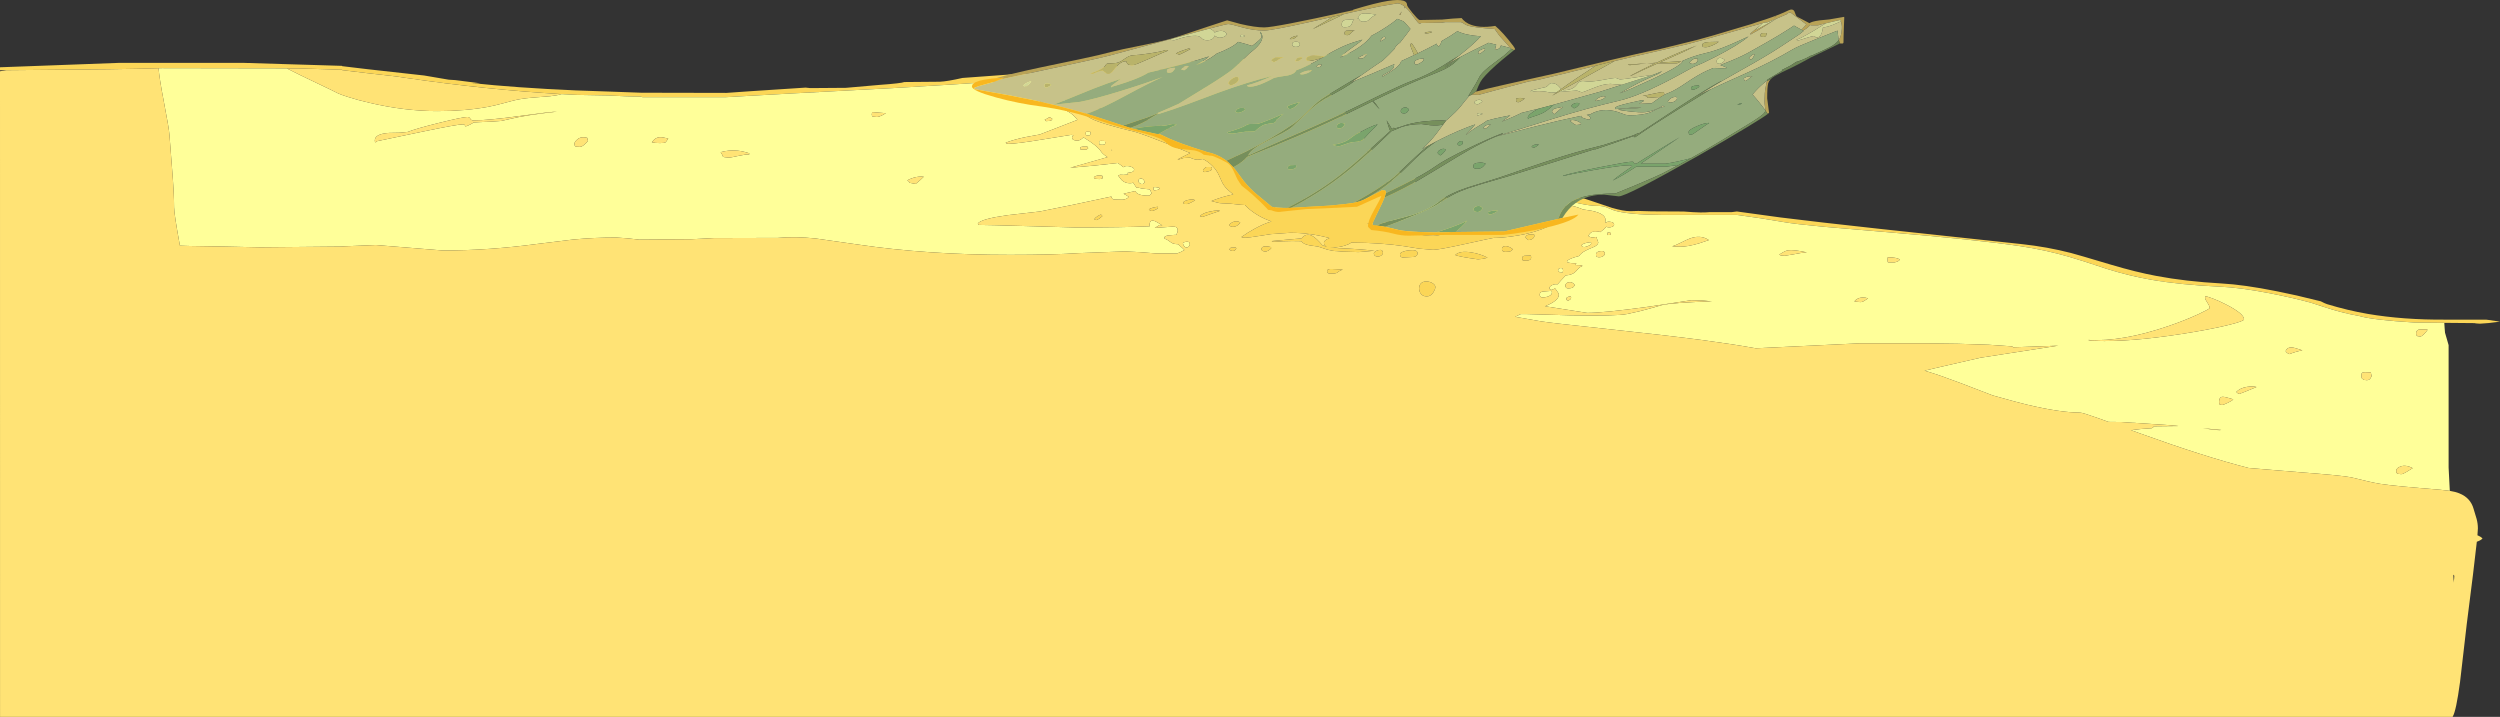 <?xml version="1.0" encoding="UTF-8" standalone="no"?>
<svg xmlns:ffdec="https://www.free-decompiler.com/flash" xmlns:xlink="http://www.w3.org/1999/xlink" ffdec:objectType="frame" height="805.6px" width="2809.4px" xmlns="http://www.w3.org/2000/svg">
  <rect width="100%" height="100%" fill="#333333" stroke="none"/>
  <g transform="matrix(1.0, 0.0, 0.0, 1.0, 384.45, -34.7)">
    <use ffdec:characterId="1002" height="756.3" transform="matrix(1.0, 0.0, 0.0, 1.0, -384.45, 84.0)" width="2809.4" xlink:href="#shape0"/>
    <use ffdec:characterId="89" height="264.85" transform="matrix(1.0, 0.0, 0.0, 1.0, 707.75, 34.7)" width="980.3" xlink:href="#sprite0"/>
  </g>
  <defs>
    <g id="shape0" transform="matrix(1.0, 0.0, 0.0, 1.0, 384.45, -84.0)">
      <path d="M1211.95 244.8 L1213.35 244.85 1217.2 244.6 1237.75 255.6 1240.05 256.95 1261.8 256.55 1305.8 253.85 1361.75 251.25 1363.75 251.85 Q1377.6 255.95 1389.65 256.05 1395.65 257.65 1404.25 260.6 L1426.95 268.25 Q1439.65 272.0 1447.55 272.0 L1456.5 271.75 1471.55 272.2 1507.65 272.4 1517.75 273.1 1526.6 273.45 1532.4 273.35 1537.3 273.05 1561.85 273.05 1567.4 272.35 1616.65 279.1 Q1657.35 284.2 1728.1 291.9 L1887.75 309.05 Q1916.05 312.1 1942.85 319.0 1949.35 320.65 1988.0 332.2 2015.85 340.5 2039.1 344.85 2071.75 351.0 2112.15 353.25 2137.0 354.6 2173.85 361.95 2196.85 366.5 2217.95 371.95 L2223.55 373.3 Q2228.2 375.75 2230.6 376.5 2253.95 383.6 2276.4 387.45 2316.1 394.2 2363.7 393.9 L2409.35 393.9 2412.35 394.3 2424.95 396.15 2412.45 397.7 2402.4 398.45 2398.1 398.15 2396.2 397.8 2362.35 397.5 2328.95 397.15 Q2282.3 394.35 2266.95 389.85 2256.55 388.05 2245.65 385.15 2236.7 382.8 2225.6 379.15 2213.85 375.25 2212.4 374.85 2191.15 369.05 2165.65 364.15 2132.65 357.8 2110.2 356.85 2065.8 354.8 2033.15 349.1 2008.6 344.8 1983.25 336.9 1955.85 327.7 1940.75 323.3 1914.6 315.65 1885.95 311.35 1837.2 304.05 1734.55 295.45 L1665.85 289.6 Q1633.0 286.55 1619.6 284.2 1595.15 279.85 1569.6 276.5 L1567.55 276.25 1484.5 276.25 Q1443.8 276.0 1428.9 271.0 1423.05 268.5 1420.55 267.6 1416.35 266.05 1410.15 266.05 1402.65 266.05 1389.4 263.15 1381.45 261.4 1376.1 259.45 L1372.75 259.55 Q1361.55 259.55 1354.65 258.0 1348.95 256.7 1345.6 254.35 L1342.15 254.5 Q1300.1 256.65 1265.7 260.75 1255.15 260.0 1250.45 261.15 L1246.85 261.05 1248.2 261.95 Q1246.7 262.75 1246.7 264.05 1246.7 265.6 1246.95 266.3 L1236.3 260.9 1222.65 260.65 Q1221.8 260.4 1218.2 261.75 L1211.4 264.1 Q1202.5 266.25 1202.5 257.2 L1212.65 256.95 Q1222.55 256.8 1223.75 257.2 L1228.85 257.15 Q1218.25 251.7 1209.6 246.95 L1211.95 244.8 M-377.4 113.6 L-384.45 113.65 -384.45 110.3 -342.3 108.75 -250.7 105.35 -110.7 105.35 0.0 108.7 0.0 109.05 28.1 112.4 92.25 119.55 119.8 124.25 127.05 124.7 155.3 128.3 145.4 128.0 Q194.85 133.3 262.6 136.3 L300.1 137.6 336.2 138.9 431.9 139.1 457.45 137.3 504.85 134.2 520.9 133.15 526.0 133.7 566.15 133.4 603.95 130.1 Q628.3 128.35 631.8 126.9 L671.75 126.55 Q680.3 126.15 697.1 122.3 L760.8 117.65 768.7 117.65 Q854.7 109.2 945.15 104.2 L1069.9 97.95 1079.8 97.45 Q1079.0 94.3 1079.0 91.8 1079.0 87.2 1079.7 86.25 1081.45 83.75 1088.9 84.0 L1090.5 85.95 Q1084.85 91.7 1084.85 92.75 1084.85 94.7 1085.45 97.2 L1160.0 93.1 Q1160.15 94.25 1160.7 95.45 L1086.2 99.75 Q1091.1 114.7 1114.2 145.0 1121.8 155.0 1136.15 173.1 1147.3 187.4 1149.85 192.4 1156.45 205.25 1172.15 217.4 1182.75 225.6 1200.5 235.5 L1196.9 237.35 Q1201.3 238.0 1203.15 241.1 1204.3 243.1 1204.2 245.2 1204.2 247.7 1203.15 249.4 L1199.1 254.35 1199.65 254.45 Q1186.95 262.85 1165.05 273.8 1165.65 274.95 1165.95 276.85 1179.25 269.9 1179.25 274.3 1179.25 276.4 1176.85 279.75 L1169.45 281.5 Q1158.0 284.2 1152.6 286.0 L1152.25 286.2 Q1157.85 287.2 1184.7 293.7 1211.95 299.7 1226.2 299.7 1230.3 299.7 1240.65 297.35 L1262.65 292.1 Q1296.0 284.5 1319.5 284.5 1324.05 284.5 1333.1 281.8 L1344.8 278.05 Q1346.25 277.6 1354.75 270.95 L1357.85 268.6 Q1364.6 268.55 1370.65 268.65 L1371.05 270.8 Q1371.05 285.65 1340.7 294.85 1329.15 298.35 1315.25 300.3 1303.15 302.05 1294.0 302.05 1292.95 302.05 1262.7 308.75 1232.4 315.45 1226.1 315.45 L1210.6 314.15 1193.2 311.35 Q1168.15 307.55 1134.0 307.3 1131.7 309.25 1126.9 310.7 1119.95 312.8 1113.6 312.8 L1110.25 312.65 1119.8 313.55 Q1142.6 314.45 1160.0 316.5 L1142.4 318.0 1124.75 317.45 1117.85 316.9 Q1113.3 316.9 1107.05 315.2 L1096.8 311.8 1087.4 310.45 Q1079.9 309.15 1078.1 305.75 1067.35 305.4 1057.2 305.85 L1047.8 306.4 Q1044.75 306.4 1044.75 305.55 L1078.1 302.6 Q1083.25 296.2 1090.1 299.75 1094.55 302.05 1101.6 310.25 1103.7 311.25 1106.65 311.95 L1104.4 310.7 Q1103.3 309.65 1103.3 307.35 1103.3 305.05 1108.45 302.7 L1109.55 302.25 1107.9 301.8 Q1086.9 296.3 1065.45 296.3 L1043.9 297.8 1030.75 299.85 Q1018.3 301.85 1015.1 301.85 1011.1 301.85 1010.65 301.0 1017.3 296.2 1025.6 291.65 1035.8 286.1 1043.45 283.9 L1044.3 283.45 Q1029.55 278.5 1018.3 268.75 L1014.55 265.1 1010.0 264.85 998.15 263.6 988.55 263.15 Q986.25 263.15 983.45 262.35 L976.85 260.6 Q988.85 255.75 1001.45 253.15 L996.8 249.25 Q992.2 245.5 989.35 240.4 L985.2 231.4 Q980.05 220.15 967.45 213.4 L961.75 214.2 Q958.5 214.2 955.75 213.05 L952.95 211.85 945.45 212.3 939.45 214.2 939.0 213.75 953.0 206.7 Q943.8 202.75 929.95 197.25 901.9 186.1 890.9 182.85 874.4 179.0 861.25 175.1 835.65 167.5 835.65 162.35 835.65 155.3 851.55 156.6 865.8 157.75 890.4 165.4 913.45 172.55 939.15 183.3 956.8 190.75 971.6 198.15 973.1 197.5 974.55 196.95 1002.0 186.25 1002.0 198.65 1002.0 199.6 998.9 201.4 1001.15 203.35 1003.4 206.95 L1013.6 226.4 Q1021.0 240.6 1028.7 250.1 1033.8 250.0 1039.0 250.25 1064.75 251.4 1083.85 259.9 L1087.95 258.9 Q1100.9 255.9 1120.4 252.2 L1157.15 243.2 Q1181.8 237.6 1192.75 237.2 1156.8 215.0 1142.85 192.4 1140.0 187.8 1128.5 173.05 1113.35 153.6 1107.05 145.05 1085.6 115.85 1080.55 100.15 L1072.85 100.7 971.55 108.55 827.85 119.9 809.75 121.3 793.05 122.6 684.2 129.75 620.95 133.6 504.85 139.75 457.45 142.4 430.6 143.95 337.8 143.95 335.55 143.3 326.9 143.15 319.6 142.95 318.3 142.9 318.25 142.9 299.45 142.0 264.2 141.35 246.5 140.45 Q163.05 135.6 71.7 122.25 L61.35 120.7 60.5 120.6 58.5 120.35 28.1 116.9 0.0 113.5 0.0 113.1 -3.1 113.0 -49.6 111.55 -62.1 111.55 -202.3 111.3 -206.25 111.4 -224.9 111.85 -226.25 111.9 -227.85 111.9 -231.25 112.0 -262.95 112.55 -377.15 113.6 -377.4 113.6 M1339.8 300.05 Q1339.8 300.95 1338.7 302.2 1336.9 304.3 1333.2 304.5 L1330.85 302.8 Q1329.9 301.95 1329.9 301.4 1329.9 299.2 1334.1 298.15 L1339.35 298.0 1339.6 298.45 Q1339.8 298.8 1339.8 300.05 M1303.6 316.05 L1303.35 314.7 Q1303.35 311.45 1307.05 311.25 1310.9 311.05 1315.55 314.7 1314.6 316.35 1313.4 316.9 1311.6 317.75 1307.4 317.75 1304.45 317.75 1303.6 316.05 M1326.7 327.25 L1326.4 326.45 Q1326.1 325.8 1326.1 324.55 1326.1 322.8 1328.5 322.15 L1335.55 321.8 1335.9 322.4 Q1336.2 322.9 1336.2 324.15 1336.2 326.1 1334.1 327.0 1332.6 327.65 1330.55 327.65 L1327.8 327.45 1326.7 327.25 M1064.95 266.1 L1045.45 266.05 Q1049.85 269.3 1054.7 272.0 1058.5 268.9 1064.95 266.1 M977.5 224.4 Q977.5 226.05 974.15 227.1 L969.5 228.1 968.0 227.6 Q967.4 227.2 967.4 225.75 967.4 225.4 968.75 224.15 970.2 222.8 971.3 222.35 L976.65 222.35 977.1 222.75 Q977.5 223.1 977.5 224.4 M986.3 271.75 L976.0 275.25 966.95 278.45 965.15 278.05 964.0 277.8 Q966.2 274.45 974.5 272.55 980.5 271.15 985.0 271.15 L985.6 271.3 986.3 271.75 M1000.95 289.6 Q999.7 289.6 998.5 289.05 L996.6 288.15 Q998.2 285.15 1001.85 283.9 1005.95 282.45 1009.35 284.75 1008.05 286.75 1006.05 288.05 1003.65 289.6 1000.95 289.6 M1043.8 312.35 L1044.1 313.65 Q1042.75 315.3 1040.45 316.5 L1038.35 317.35 Q1034.75 317.35 1033.6 316.05 L1033.15 314.7 Q1033.15 312.35 1035.85 311.75 1038.6 311.1 1043.8 312.35 M1005.0 313.5 Q1003.85 315.55 1003.3 316.0 1002.55 316.7 1000.95 316.7 998.6 316.7 996.9 315.0 998.1 313.4 998.75 313.0 L1004.15 312.8 1004.25 313.05 1005.0 313.5 M1107.1 340.85 L1106.9 339.25 Q1106.9 336.65 1112.65 337.0 L1124.55 337.55 Q1120.8 338.9 1117.9 341.25 1116.65 342.2 1110.5 342.2 1107.85 342.2 1107.1 340.85 M1192.2 324.05 Q1189.9 324.05 1189.1 322.25 L1188.8 320.3 Q1188.8 318.95 1191.9 317.65 1194.8 316.45 1198.7 316.0 1208.55 314.85 1208.55 319.25 1208.55 322.5 1204.65 323.4 L1192.2 324.05 M1163.85 323.0 Q1161.2 323.0 1160.05 321.45 1159.4 320.5 1159.4 319.45 1159.4 318.45 1161.0 317.3 1162.55 316.2 1164.5 315.75 1169.6 314.6 1169.6 318.95 1169.6 320.4 1167.95 321.65 1166.15 323.0 1163.85 323.0 M1213.1 352.5 Q1215.55 350.7 1219.4 351.0 1222.95 351.3 1225.7 353.15 1228.55 355.05 1228.55 357.3 1228.55 359.55 1226.45 363.0 1223.5 367.8 1218.9 367.8 1213.8 367.8 1211.55 363.8 1210.25 361.5 1210.25 359.2 1210.25 354.6 1213.1 352.5 M1276.45 326.15 Q1255.75 323.3 1250.85 321.3 1255.85 316.25 1268.75 318.3 1279.15 319.95 1287.2 324.25 1285.1 325.0 1281.5 325.6 L1276.45 326.15 M916.5 267.0 L916.9 268.35 Q916.1 269.6 913.25 270.8 910.9 271.75 910.2 271.75 907.8 271.75 906.6 270.05 907.95 268.85 912.0 267.8 L916.5 267.0 M946.8 263.9 L945.9 263.8 945.7 263.55 Q945.5 263.45 945.5 262.2 945.5 260.65 950.7 259.4 956.1 258.05 958.65 259.75 951.45 264.0 949.3 264.0 L946.8 263.9 M849.15 277.5 Q851.4 276.15 852.65 275.8 853.85 276.3 854.35 277.6 L851.0 280.3 Q848.75 281.75 847.45 282.05 L845.3 281.2 Q846.05 279.4 849.15 277.5" fill="#fbd657" fill-rule="evenodd" stroke="none"/>
      <path d="M2362.35 397.5 L2362.75 403.55 2363.15 408.55 2367.2 422.55 2367.2 560.15 2368.55 586.3 2357.2 585.0 Q2306.35 580.95 2290.5 578.45 2283.45 577.3 2275.5 575.4 L2257.9 571.15 Q2248.6 569.05 2196.5 565.1 L2142.55 560.6 Q2093.6 548.2 2019.55 521.45 L2010.35 518.1 Q2022.15 516.45 2033.6 515.95 2035.3 515.1 2036.15 513.8 L2063.7 513.45 2049.6 512.2 1998.8 508.95 1984.9 508.8 1974.6 505.05 Q1955.9 498.35 1952.9 498.35 1930.8 498.35 1893.05 489.35 1882.5 486.85 1854.9 479.05 L1818.8 465.2 Q1796.15 456.6 1781.85 452.3 L1778.25 451.25 1795.55 447.15 1841.15 436.7 1928.55 423.15 1877.7 425.0 Q1877.5 424.3 1877.0 424.15 L1874.9 423.8 1850.15 422.1 1815.6 421.0 1783.4 420.55 1704.75 420.55 1588.7 426.1 Q1563.0 421.45 1528.95 416.9 1489.8 411.7 1421.8 404.4 1360.4 397.85 1347.45 395.85 L1318.2 390.7 Q1322.75 388.3 1324.15 387.8 L1324.7 387.6 1329.6 387.6 1380.1 389.05 Q1432.35 390.0 1443.9 387.6 1458.45 384.65 1469.35 381.5 L1483.0 377.6 Q1495.25 374.8 1539.35 373.35 L1529.2 372.4 Q1521.3 372.05 1516.15 372.05 L1469.2 379.2 Q1418.7 386.3 1399.1 386.3 L1351.75 378.85 Q1367.3 372.6 1367.3 366.0 1367.3 364.3 1365.2 361.7 L1363.1 358.8 1362.95 358.85 Q1360.0 360.35 1358.9 360.5 L1357.4 359.95 Q1356.8 359.5 1356.8 358.15 1356.8 356.75 1359.55 355.25 1362.6 353.6 1365.9 354.25 1368.6 350.95 1373.95 345.35 L1375.05 344.2 Q1382.45 343.7 1386.15 340.0 L1389.35 336.45 Q1391.3 334.5 1393.75 333.6 L1393.55 333.2 Q1391.7 332.55 1386.0 332.55 L1387.0 330.65 1386.45 330.65 1381.55 330.4 Q1378.05 330.05 1376.75 329.35 L1376.55 328.1 Q1378.1 326.05 1385.1 323.8 1387.95 322.85 1390.05 322.4 1391.2 320.65 1393.15 319.05 1396.45 316.35 1405.45 312.75 1411.6 310.3 1411.6 306.95 L1410.5 304.0 1409.45 300.95 1405.35 301.6 Q1403.9 301.6 1402.25 300.9 1400.85 300.3 1400.45 299.7 1403.1 295.3 1405.7 295.15 L1408.45 295.3 1412.25 294.95 1413.4 295.3 1413.6 295.65 Q1414.5 294.9 1415.65 294.1 1419.15 291.6 1420.7 289.45 1421.75 290.25 1423.85 290.25 1425.45 290.25 1427.1 289.6 1429.45 288.7 1429.45 287.05 1429.45 284.35 1424.55 283.85 1421.35 283.55 1420.25 285.0 L1421.05 285.6 1419.4 284.4 Q1419.75 283.2 1419.75 281.9 1419.75 274.85 1404.4 271.6 L1394.3 270.0 Q1376.9 262.45 1372.05 268.7 L1370.65 268.65 Q1364.6 268.55 1357.85 268.6 L1330.7 269.4 1329.25 269.4 1310.05 266.8 1294.05 264.3 1272.95 261.4 1265.7 260.75 Q1300.1 256.65 1342.15 254.5 L1345.6 254.35 Q1348.95 256.7 1354.65 258.0 1361.55 259.55 1372.75 259.55 L1376.1 259.45 Q1381.45 261.4 1389.4 263.15 1402.65 266.05 1410.15 266.05 1416.35 266.05 1420.55 267.6 1423.05 268.5 1428.9 271.0 1443.8 276.0 1484.5 276.25 L1567.55 276.25 1569.6 276.5 Q1595.15 279.85 1619.6 284.2 1633.0 286.55 1665.85 289.6 L1734.55 295.45 Q1837.2 304.05 1885.95 311.35 1914.6 315.65 1940.75 323.3 1955.85 327.7 1983.25 336.9 2008.6 344.8 2033.15 349.1 2065.8 354.8 2110.2 356.85 2132.65 357.8 2165.65 364.15 2191.15 369.05 2212.4 374.85 2213.85 375.25 2225.6 379.15 2236.7 382.8 2245.65 385.15 2256.55 388.05 2266.95 389.85 2282.3 394.35 2328.95 397.15 L2362.35 397.5 M1209.6 246.95 Q1218.25 251.7 1228.85 257.15 L1223.75 257.2 Q1222.55 256.8 1212.65 256.95 L1202.5 257.2 Q1202.5 266.25 1211.4 264.1 L1218.2 261.75 Q1221.8 260.4 1222.65 260.65 L1236.3 260.9 1246.95 266.3 1247.1 266.6 1247.5 267.15 1249.1 267.4 1253.1 269.4 1248.15 269.4 Q1233.6 269.5 1228.45 272.8 1225.05 275.0 1225.05 279.65 1225.05 281.5 1226.15 283.35 1227.1 284.95 1229.45 287.45 L1218.9 287.45 Q1215.15 286.05 1193.05 284.4 L1174.0 283.2 1176.85 279.75 Q1179.25 276.4 1179.25 274.3 1179.25 269.9 1165.95 276.85 1165.65 274.95 1165.05 273.8 1186.95 262.85 1199.65 254.45 1205.65 250.4 1209.6 246.95 M1248.2 261.95 L1246.85 261.05 1250.45 261.15 Q1249.05 261.45 1248.2 261.95 M2313.9 567.55 Q2315.9 567.55 2319.75 565.1 L2326.85 560.75 Q2319.05 556.7 2313.15 558.9 2308.35 560.65 2308.35 563.55 2308.35 566.1 2308.7 566.25 L2309.65 566.7 2310.2 567.15 2313.9 567.55 M2280.75 457.3 Q2279.9 454.45 2279.9 453.25 L2273.45 452.95 2270.55 453.25 2269.4 454.5 Q2269.25 454.6 2269.25 457.05 2269.25 459.65 2270.0 460.2 L2271.4 461.1 2271.7 461.55 2275.2 461.95 Q2277.95 461.95 2279.25 460.0 L2280.75 457.3 M2343.65 405.2 L2342.0 405.0 2341.75 404.8 2333.6 405.05 Q2330.7 406.35 2330.7 408.85 2330.7 411.4 2331.0 411.55 L2331.95 412.0 2332.05 412.45 2335.35 412.85 Q2336.85 412.85 2339.6 410.15 2342.0 407.75 2343.65 405.2 M2091.15 515.95 L2093.2 516.25 Q2110.0 518.75 2111.8 517.85 L2091.15 515.95 M2109.25 486.4 Q2109.25 489.05 2110.2 489.4 L2112.85 489.8 Q2114.35 489.6 2119.1 487.35 2124.35 484.85 2125.2 483.4 2115.7 480.45 2113.15 480.6 2109.25 480.85 2109.25 486.4 M2140.6 469.45 Q2132.85 470.7 2128.6 475.15 2129.45 476.4 2131.8 477.45 2135.6 476.2 2151.35 469.6 2146.8 468.4 2140.6 469.45 M2202.95 428.4 Q2194.2 425.4 2191.25 425.15 2185.9 424.7 2184.05 429.25 2184.75 431.2 2188.3 432.65 2195.35 429.8 2202.95 428.4 M2098.65 380.8 Q2098.65 381.9 2085.75 387.9 2070.7 394.85 2052.85 400.95 2000.3 419.0 1962.4 416.7 1962.4 417.95 1980.7 417.95 2021.25 417.95 2081.0 407.75 2105.0 403.65 2121.1 399.6 2137.3 395.55 2137.3 393.55 2137.3 387.2 2116.9 376.75 2109.25 372.85 2102.05 370.1 2095.15 367.45 2093.75 367.8 L2093.65 367.2 Q2093.55 367.1 2093.55 369.75 2093.55 370.95 2096.1 374.8 2098.65 378.6 2098.65 380.8 M1423.2 295.95 L1422.15 296.0 1422.05 295.95 Q1421.9 296.15 1421.9 297.5 1421.9 298.75 1422.15 298.8 L1422.35 298.85 1425.1 298.65 1425.75 297.5 1425.45 296.3 1423.2 295.95 M1706.15 374.2 Q1708.6 374.2 1710.9 372.55 L1714.85 369.95 Q1711.65 368.85 1708.4 369.0 1702.75 369.25 1699.35 373.35 L1701.95 373.8 1706.15 374.2 M1744.8 329.55 Q1750.35 328.15 1750.35 326.15 1746.5 323.85 1737.15 323.85 L1736.95 323.75 Q1736.75 324.15 1736.75 326.8 1736.75 329.35 1737.2 329.45 L1737.6 329.55 1744.8 329.55 M1621.15 322.15 L1630.8 320.55 Q1639.5 318.75 1646.0 318.3 1630.9 315.0 1624.7 316.0 1621.3 316.55 1615.0 320.85 L1616.8 321.8 1621.15 322.15 M793.05 122.6 Q802.4 138.5 807.5 142.25 813.65 146.75 819.35 151.65 L807.5 146.9 Q805.8 146.35 798.65 142.35 789.5 137.25 785.35 135.2 767.95 126.5 767.95 133.0 767.95 139.15 779.3 145.9 790.05 152.3 804.95 155.95 817.75 159.1 824.6 167.3 L826.35 169.4 823.45 170.5 814.1 174.15 783.9 185.85 Q774.4 187.45 768.85 188.6 756.05 191.15 745.65 195.05 L746.6 195.95 748.6 196.35 Q757.6 196.35 788.0 191.3 L819.4 186.25 821.95 186.8 Q820.25 187.95 820.25 188.9 L820.65 190.8 Q821.95 192.7 826.5 192.7 828.5 192.7 831.15 190.8 L833.1 189.05 Q848.55 198.4 852.65 204.7 854.5 207.6 859.1 210.6 L860.15 211.25 818.15 223.25 Q847.45 220.85 871.6 217.85 875.4 220.25 878.0 222.65 879.45 220.95 883.65 221.4 886.15 221.7 888.05 222.75 890.05 223.9 890.05 225.25 890.05 227.2 887.1 228.2 L882.55 229.0 883.35 230.75 878.05 231.2 874.35 231.0 872.1 232.05 Q875.45 236.55 876.3 237.3 880.0 240.65 885.35 240.65 887.35 240.65 888.9 239.95 L890.3 242.05 892.7 245.7 894.85 245.65 899.3 246.65 905.95 247.35 Q907.95 247.35 908.55 249.1 L908.75 249.9 Q908.75 250.25 909.2 250.85 L909.8 251.8 908.5 253.05 Q907.85 254.55 905.95 254.55 897.4 254.55 893.8 252.25 891.8 250.95 891.65 249.3 L884.0 251.05 878.1 252.45 Q880.9 253.75 884.0 255.85 881.85 258.75 877.0 259.1 L868.15 258.9 Q865.95 258.9 865.0 257.25 864.55 256.45 864.5 255.55 L849.45 258.8 819.45 265.2 784.05 272.35 747.9 276.5 Q718.6 280.55 714.35 285.8 715.3 286.8 715.3 287.45 723.35 287.45 773.75 288.9 L824.5 290.35 Q878.0 290.35 907.65 289.0 L907.45 287.4 Q907.45 280.95 913.45 283.2 915.35 283.9 921.9 288.15 L920.85 287.9 918.6 287.5 916.2 289.1 Q914.45 290.15 913.15 290.55 L915.0 290.7 933.1 289.4 Q936.25 289.3 937.55 290.15 939.0 291.15 939.0 293.95 939.0 295.7 937.55 298.2 L937.3 298.65 936.15 298.6 927.85 299.3 Q924.05 300.2 924.05 301.6 924.05 302.95 924.35 303.1 L924.65 303.0 Q927.9 304.25 932.0 307.45 934.0 308.95 939.3 309.15 945.15 314.05 946.55 315.65 942.4 318.2 938.05 319.6 L914.2 319.45 897.05 318.1 879.9 317.2 828.0 319.15 Q798.45 321.1 750.55 321.1 657.6 321.1 579.65 309.5 L532.15 302.7 Q509.4 300.25 489.6 302.05 L417.75 302.25 392.6 303.55 333.9 304.0 321.0 302.55 308.1 301.6 Q283.1 301.6 259.4 303.9 L218.7 308.9 Q164.5 316.2 113.4 316.2 L38.0 310.05 28.1 310.45 6.25 311.35 0.0 311.65 0.0 311.75 -3.1 311.8 -91.8 312.65 Q-130.4 311.7 -170.7 311.15 L-182.25 310.8 Q-188.8 275.1 -188.8 267.8 -188.8 252.6 -190.9 226.6 L-194.0 186.55 Q-194.3 180.0 -200.5 147.95 -205.35 122.85 -206.25 111.4 L-202.3 111.3 -62.1 111.55 -58.7 113.3 Q-47.85 118.85 -28.2 128.15 -9.6 136.95 -4.7 139.55 -2.15 140.85 6.75 143.7 18.3 147.4 31.65 150.45 70.8 159.55 106.9 159.55 138.9 159.55 164.95 154.6 171.5 153.4 192.05 147.85 200.15 145.65 213.15 144.5 L233.75 142.85 Q241.7 142.0 246.5 140.45 L264.2 141.35 299.45 142.0 318.25 142.9 318.3 142.9 319.6 142.95 326.9 143.15 335.55 143.3 337.8 143.95 430.6 143.95 457.45 142.4 504.85 139.75 620.95 133.6 684.2 129.75 793.05 122.6 M1371.65 340.7 L1370.65 340.95 1369.35 341.35 1367.15 339.75 Q1366.45 339.1 1366.45 338.4 1366.45 337.25 1367.55 336.5 1368.95 335.5 1371.45 336.25 L1371.8 337.5 1372.1 338.5 1371.65 340.7 M1374.65 355.8 Q1374.65 356.7 1375.1 357.45 1375.9 358.8 1377.85 358.8 1381.75 358.8 1383.75 357.2 L1385.35 355.15 Q1382.6 351.1 1378.55 351.85 1374.65 352.55 1374.65 355.8 M1359.35 362.0 Q1359.55 362.3 1359.55 363.55 1359.55 365.85 1356.2 367.45 1353.05 368.9 1349.05 368.9 1346.75 368.9 1346.1 367.35 1345.85 366.85 1345.85 365.6 1345.85 362.7 1349.6 362.3 L1359.15 361.55 1359.35 362.0 M1376.95 368.65 Q1375.7 369.4 1375.7 370.15 1375.7 371.55 1376.3 372.0 1376.45 372.15 1377.85 372.5 1381.1 371.1 1381.1 369.4 1381.1 368.15 1380.75 368.05 L1380.4 367.8 Q1378.35 367.8 1376.95 368.65 M1403.0 306.85 L1403.35 307.05 Q1403.65 307.25 1403.65 308.55 1403.65 309.7 1400.25 311.1 1397.2 312.35 1395.9 312.35 L1393.95 312.05 1393.15 311.3 1392.9 310.0 Q1394.55 308.45 1398.85 307.5 L1403.0 306.85 M1504.25 311.95 Q1512.0 311.95 1524.55 308.3 L1535.95 304.5 Q1526.55 298.1 1514.2 302.85 1511.4 303.9 1504.2 307.5 1498.1 310.55 1494.7 311.5 L1497.9 311.75 1504.25 311.95 M1414.0 316.9 Q1409.05 317.55 1409.05 320.75 1409.05 321.95 1409.3 322.4 1410.05 323.85 1412.7 323.85 1414.85 323.85 1416.8 322.7 1418.95 321.45 1418.95 319.8 1418.95 316.2 1414.0 316.9 M1257.8 268.7 L1262.3 269.4 1258.65 269.4 1257.8 268.7 M841.25 184.75 L840.55 186.15 Q839.95 187.1 838.5 187.1 L836.7 186.9 836.5 186.65 835.95 186.3 Q835.65 186.05 835.65 184.75 L835.7 183.45 836.15 182.85 837.6 182.7 840.85 182.85 841.25 184.75 M853.1 193.0 L857.2 193.15 Q857.2 193.9 857.65 195.05 L857.2 197.05 854.35 197.4 851.95 197.25 851.15 197.05 850.95 196.6 Q850.7 196.3 850.7 195.05 850.7 193.75 850.85 193.3 L850.95 193.15 853.1 193.0 M791.0 170.85 Q795.8 170.7 796.9 170.05 797.6 169.6 798.15 168.3 795.25 166.0 794.25 166.7 791.15 168.75 789.5 169.15 L790.3 170.05 791.0 170.85 M649.55 237.2 L653.65 233.3 Q647.95 232.6 641.7 234.55 637.0 236.0 635.15 237.55 636.75 238.35 637.4 239.3 L637.7 240.1 644.5 241.4 649.55 237.2 M894.8 238.3 Q894.8 235.95 897.1 235.3 899.65 234.6 902.05 238.95 L901.4 240.25 Q900.5 241.5 899.05 241.5 897.2 241.5 895.9 240.2 894.8 239.15 894.8 238.3 M911.95 245.05 L912.05 245.1 Q913.95 244.65 918.2 245.65 L918.6 246.9 Q917.85 248.25 912.35 248.6 L912.1 248.25 Q911.8 247.85 911.8 246.6 911.8 245.25 911.95 245.05 M836.4 202.8 L837.6 202.05 838.5 201.1 Q837.45 200.05 837.45 199.4 831.7 199.15 830.0 200.05 829.45 200.35 829.45 201.1 829.45 202.4 829.8 202.6 L830.1 202.8 836.4 202.8 M854.4 232.5 L854.25 232.25 Q848.9 230.7 844.75 233.75 L845.25 234.7 845.6 235.45 847.45 235.7 850.95 235.95 Q853.05 235.95 854.25 235.3 854.55 235.95 854.55 233.85 L854.4 232.5 M865.35 203.45 L864.2 203.65 864.85 202.9 865.35 203.45 M948.75 306.35 Q952.6 305.85 952.6 309.25 952.6 310.5 951.55 311.65 950.4 312.8 948.9 312.8 947.0 312.8 945.7 310.45 L944.85 308.55 Q944.85 306.85 948.75 306.35 M457.5 208.25 L457.5 206.95 Q451.05 204.7 444.5 204.0 434.65 203.05 425.4 205.7 427.95 209.45 427.95 210.8 L429.75 211.35 434.75 211.85 Q436.35 211.85 445.3 209.9 453.9 208.0 457.5 208.25 M357.4 195.5 Q362.7 195.5 363.7 194.45 L366.55 190.4 Q359.45 188.6 356.75 188.85 351.55 189.3 348.05 194.65 L352.4 195.3 357.4 195.5 M600.7 166.15 Q603.3 166.15 606.45 164.5 L611.15 161.9 595.6 160.65 595.2 163.4 595.6 165.3 596.55 165.75 600.7 166.15 M276.25 192.95 L275.4 189.55 Q268.6 187.65 264.2 191.45 261.15 194.1 261.15 195.9 261.15 198.45 261.8 198.9 L262.4 199.3 263.15 199.55 267.1 199.75 Q269.35 199.75 272.45 197.05 274.85 195.05 276.25 192.95 M178.95 170.6 L189.1 168.3 Q207.55 163.8 241.4 160.2 236.45 159.95 201.15 164.85 164.25 170.0 147.25 170.0 145.15 170.0 144.05 168.1 143.0 166.15 140.85 166.15 135.65 166.15 109.5 172.65 83.05 179.2 73.7 182.95 L65.25 183.8 52.85 184.05 Q36.75 185.1 36.75 192.5 36.75 195.15 38.05 194.5 L39.3 193.35 90.8 182.55 Q129.6 174.45 135.75 174.45 138.1 174.45 138.25 176.55 139.4 177.4 148.1 172.3 L155.75 171.9 166.6 171.45 178.95 170.6" fill="#ffff99" fill-rule="evenodd" stroke="none"/>
      <path d="M2368.55 586.3 Q2375.05 587.35 2379.35 589.15 2391.8 594.2 2395.25 606.45 L2398.65 617.75 Q2400.1 623.1 2400.1 628.55 L2399.6 636.25 Q2403.8 637.95 2405.3 639.9 2403.25 641.95 2398.9 643.5 L2394.6 680.4 2387.6 735.95 2380.05 801.1 Q2375.65 833.85 2371.8 840.0 L2371.85 840.3 -384.4 840.3 -384.45 114.8 -377.4 113.6 -377.15 113.6 -262.95 112.55 -231.25 112.0 -227.85 111.9 -226.25 111.9 -224.9 111.85 -206.25 111.4 Q-205.35 122.85 -200.5 147.95 -194.3 180.0 -194.0 186.55 L-190.9 226.6 Q-188.8 252.6 -188.8 267.8 -188.8 275.1 -182.25 310.8 L-170.7 311.15 Q-130.4 311.7 -91.8 312.65 L-3.1 311.8 0.0 311.75 0.0 311.65 6.25 311.35 28.1 310.45 38.0 310.05 113.4 316.2 Q164.5 316.2 218.7 308.9 L259.4 303.9 Q283.1 301.6 308.1 301.6 L321.0 302.55 333.9 304.0 392.6 303.55 417.75 302.25 489.6 302.05 Q509.4 300.25 532.15 302.7 L579.65 309.5 Q657.6 321.1 750.55 321.1 798.45 321.1 828.0 319.15 L879.9 317.2 897.05 318.1 914.2 319.45 938.05 319.6 Q942.4 318.2 946.55 315.65 945.15 314.05 939.3 309.15 934.0 308.95 932.0 307.45 927.9 304.25 924.65 303.0 L924.35 303.1 Q924.05 302.95 924.05 301.6 924.05 300.2 927.85 299.3 L936.15 298.6 937.3 298.65 937.55 298.2 Q939.0 295.7 939.0 293.95 939.0 291.15 937.55 290.15 936.25 289.3 933.1 289.4 L915.0 290.7 913.15 290.55 Q914.45 290.15 916.2 289.1 L918.6 287.5 920.85 287.9 921.9 288.15 Q915.35 283.9 913.45 283.2 907.45 280.95 907.45 287.4 L907.65 289.0 Q878.0 290.35 824.5 290.35 L773.75 288.9 Q723.35 287.45 715.3 287.45 715.3 286.8 714.35 285.8 718.6 280.55 747.9 276.5 L784.05 272.35 819.45 265.2 849.45 258.8 864.5 255.55 Q864.55 256.45 865.0 257.25 865.95 258.9 868.15 258.9 L877.0 259.1 Q881.85 258.75 884.0 255.85 880.9 253.75 878.1 252.45 L884.0 251.05 891.65 249.3 Q891.8 250.95 893.8 252.25 897.4 254.55 905.95 254.55 907.85 254.55 908.5 253.05 L909.8 251.8 909.2 250.85 Q908.75 250.25 908.75 249.9 L908.55 249.1 Q907.95 247.35 905.95 247.35 L899.3 246.65 894.85 245.65 892.7 245.7 890.3 242.05 888.9 239.95 Q887.35 240.65 885.35 240.65 880.0 240.65 876.3 237.3 875.45 236.55 872.1 232.05 L874.35 231.0 878.05 231.2 883.35 230.75 882.55 229.0 887.1 228.2 Q890.05 227.2 890.05 225.25 890.05 223.9 888.05 222.75 886.15 221.7 883.65 221.4 879.45 220.95 878.0 222.65 875.4 220.25 871.6 217.85 847.45 220.85 818.15 223.25 L860.15 211.25 859.1 210.6 Q854.5 207.6 852.65 204.7 848.55 198.4 833.1 189.05 L831.15 190.8 Q828.5 192.7 826.5 192.7 821.95 192.7 820.65 190.8 L820.25 188.9 Q820.25 187.95 821.95 186.8 L819.4 186.25 788.0 191.3 Q757.6 196.35 748.6 196.35 L746.6 195.95 745.65 195.05 Q756.05 191.15 768.85 188.6 774.4 187.45 783.9 185.85 L814.1 174.15 823.45 170.5 826.35 169.4 824.6 167.3 Q817.75 159.1 804.95 155.95 790.05 152.3 779.3 145.9 767.95 139.15 767.95 133.0 767.95 126.5 785.35 135.2 789.5 137.25 798.65 142.35 805.8 146.35 807.5 146.9 L819.35 151.65 Q813.65 146.75 807.5 142.25 802.4 138.5 793.05 122.6 L809.75 121.3 827.85 119.9 971.55 108.55 1072.85 100.7 1080.55 100.15 Q1085.6 115.85 1107.05 145.05 1113.35 153.6 1128.5 173.05 1140.0 187.8 1142.85 192.4 1156.8 215.0 1192.75 237.2 1181.8 237.6 1157.15 243.2 L1120.4 252.2 Q1100.9 255.9 1087.95 258.9 L1083.85 259.9 Q1064.75 251.4 1039.0 250.25 1033.8 250.0 1028.7 250.1 1021.0 240.6 1013.6 226.4 L1003.4 206.95 Q1001.15 203.35 998.9 201.4 1002.0 199.6 1002.0 198.65 1002.0 186.25 974.55 196.95 973.1 197.5 971.6 198.15 956.8 190.75 939.15 183.3 913.45 172.55 890.4 165.4 865.8 157.75 851.55 156.6 835.65 155.3 835.65 162.35 835.65 167.5 861.25 175.1 874.4 179.0 890.9 182.85 901.9 186.1 929.95 197.25 943.8 202.75 953.0 206.7 L939.0 213.75 939.45 214.2 945.45 212.3 952.95 211.85 955.75 213.05 Q958.5 214.2 961.75 214.2 L967.45 213.4 Q980.05 220.15 985.2 231.4 L989.35 240.4 Q992.2 245.5 996.8 249.25 L1001.45 253.15 Q988.85 255.75 976.85 260.6 L983.45 262.35 Q986.25 263.15 988.55 263.15 L998.15 263.6 1010.0 264.85 1014.55 265.1 1018.3 268.75 Q1029.55 278.5 1044.3 283.45 L1043.45 283.9 Q1035.8 286.1 1025.6 291.65 1017.3 296.2 1010.65 301.0 1011.1 301.85 1015.1 301.85 1018.3 301.85 1030.75 299.85 L1043.9 297.8 1065.45 296.3 Q1086.9 296.3 1107.9 301.8 L1109.55 302.25 1108.45 302.7 Q1103.3 305.05 1103.3 307.35 1103.3 309.65 1104.4 310.7 L1106.65 311.95 Q1103.7 311.25 1101.6 310.25 1094.55 302.05 1090.1 299.75 1083.25 296.2 1078.1 302.6 L1044.75 305.55 Q1044.75 306.4 1047.8 306.4 L1057.2 305.85 Q1067.35 305.4 1078.1 305.75 1079.9 309.15 1087.4 310.45 L1096.8 311.8 1107.05 315.2 Q1113.3 316.9 1117.85 316.9 L1124.75 317.45 1142.4 318.0 1160.0 316.5 Q1142.6 314.45 1119.8 313.55 L1110.25 312.65 1113.6 312.8 Q1119.95 312.8 1126.9 310.7 1131.7 309.25 1134.0 307.3 1168.15 307.55 1193.2 311.35 L1210.6 314.15 1226.1 315.45 Q1232.4 315.45 1262.7 308.75 1292.95 302.05 1294.0 302.05 1303.15 302.05 1315.25 300.3 1329.15 298.35 1340.7 294.85 1371.05 285.65 1371.05 270.8 L1370.65 268.65 1372.05 268.7 Q1376.9 262.45 1394.3 270.0 L1404.4 271.6 Q1419.75 274.85 1419.75 281.9 1419.75 283.2 1419.4 284.4 L1421.05 285.6 1420.25 285.0 Q1421.35 283.55 1424.55 283.85 1429.45 284.35 1429.45 287.05 1429.45 288.7 1427.1 289.6 1425.45 290.25 1423.85 290.25 1421.75 290.25 1420.7 289.45 1419.15 291.6 1415.65 294.1 1414.5 294.9 1413.6 295.65 L1413.4 295.3 1412.25 294.95 1408.45 295.3 1405.7 295.15 Q1403.1 295.3 1400.45 299.7 1400.85 300.3 1402.25 300.9 1403.9 301.6 1405.35 301.6 L1409.45 300.95 1410.5 304.0 1411.6 306.95 Q1411.6 310.3 1405.45 312.75 1396.45 316.35 1393.15 319.05 1391.2 320.65 1390.05 322.4 1387.95 322.85 1385.1 323.8 1378.1 326.05 1376.55 328.1 L1376.75 329.35 Q1378.05 330.05 1381.55 330.4 L1386.45 330.65 1387.0 330.65 1386.0 332.55 Q1391.7 332.55 1393.55 333.2 L1393.75 333.6 Q1391.3 334.5 1389.35 336.45 L1386.15 340.0 Q1382.45 343.7 1375.05 344.2 L1373.95 345.35 Q1368.6 350.95 1365.9 354.25 1362.6 353.6 1359.55 355.25 1356.8 356.75 1356.8 358.15 1356.8 359.5 1357.4 359.95 L1358.9 360.5 Q1360.0 360.35 1362.95 358.85 L1363.1 358.8 1365.2 361.7 Q1367.3 364.3 1367.3 366.0 1367.3 372.6 1351.75 378.85 L1399.1 386.3 Q1418.7 386.3 1469.2 379.2 L1516.15 372.05 Q1521.3 372.05 1529.2 372.4 L1539.35 373.35 Q1495.25 374.8 1483.0 377.6 L1469.35 381.5 Q1458.45 384.65 1443.9 387.6 1432.35 390.0 1380.1 389.05 L1329.6 387.6 1324.7 387.6 1324.15 387.8 Q1322.75 388.3 1318.2 390.7 L1347.45 395.85 Q1360.4 397.85 1421.8 404.4 1489.8 411.7 1528.95 416.9 1563.0 421.45 1588.7 426.1 L1704.75 420.55 1783.4 420.55 1815.6 421.0 1850.15 422.1 1874.9 423.8 1877.0 424.15 Q1877.5 424.3 1877.7 425.0 L1928.55 423.15 1841.15 436.7 1795.55 447.15 1778.25 451.25 1781.85 452.3 Q1796.15 456.6 1818.8 465.2 L1854.9 479.05 Q1882.5 486.85 1893.05 489.35 1930.8 498.35 1952.9 498.35 1955.9 498.35 1974.6 505.05 L1984.9 508.8 1998.8 508.95 2049.6 512.2 2063.7 513.45 2036.15 513.8 Q2035.3 515.1 2033.6 515.95 2022.15 516.45 2010.35 518.1 L2019.55 521.45 Q2093.6 548.2 2142.55 560.6 L2196.5 565.1 Q2248.6 569.05 2257.9 571.15 L2275.5 575.4 Q2283.45 577.3 2290.5 578.45 2306.35 580.95 2357.2 585.0 L2368.55 586.3 M1200.5 235.5 Q1202.85 234.35 1204.7 233.6 L1206.6 232.9 Q1205.75 235.8 1205.75 238.55 1205.75 240.75 1206.4 241.85 1207.8 244.45 1211.95 244.8 L1209.6 246.95 Q1205.65 250.4 1199.65 254.45 L1199.1 254.35 1203.15 249.4 Q1204.2 247.7 1204.2 245.2 1204.3 243.1 1203.15 241.1 1201.3 238.0 1196.9 237.35 L1200.5 235.5 M1246.95 266.3 Q1246.7 265.6 1246.7 264.05 1246.7 262.75 1248.2 261.95 1249.05 261.45 1250.45 261.15 1255.15 260.0 1265.7 260.75 L1272.95 261.4 1294.05 264.3 1310.05 266.8 1329.25 269.4 1330.7 269.4 1357.85 268.6 1354.75 270.95 Q1346.25 277.6 1344.8 278.05 L1333.1 281.8 Q1324.05 284.5 1319.5 284.5 1296.0 284.5 1262.65 292.1 L1240.65 297.35 Q1230.3 299.7 1226.2 299.7 1211.95 299.7 1184.7 293.7 1157.85 287.2 1152.25 286.2 L1152.6 286.0 Q1158.0 284.2 1169.45 281.5 L1176.85 279.75 1174.0 283.2 1193.05 284.4 Q1215.15 286.05 1218.9 287.45 L1229.45 287.45 Q1227.1 284.95 1226.15 283.35 1225.05 281.5 1225.05 279.65 1225.05 275.0 1228.45 272.8 1233.6 269.5 1248.15 269.4 L1253.1 269.4 1258.65 269.4 1262.3 269.4 1257.8 268.7 1249.1 267.4 1247.5 267.15 1247.1 266.6 1246.95 266.3 M2098.65 380.8 Q2098.65 378.6 2096.1 374.8 2093.55 370.95 2093.55 369.75 2093.55 367.1 2093.65 367.2 L2093.75 367.8 Q2095.15 367.45 2102.05 370.1 2109.25 372.85 2116.9 376.75 2137.3 387.2 2137.3 393.55 2137.3 395.55 2121.1 399.6 2105.0 403.65 2081.0 407.75 2021.25 417.95 1980.7 417.95 1962.4 417.95 1962.4 416.7 2000.3 419.0 2052.85 400.95 2070.7 394.85 2085.75 387.9 2098.65 381.9 2098.65 380.8 M2202.95 428.4 Q2195.35 429.8 2188.3 432.65 2184.75 431.2 2184.05 429.25 2185.9 424.7 2191.25 425.15 2194.2 425.4 2202.95 428.4 M2140.6 469.45 Q2146.8 468.4 2151.35 469.6 2135.6 476.2 2131.8 477.45 2129.45 476.4 2128.6 475.15 2132.85 470.7 2140.6 469.45 M2109.25 486.4 Q2109.25 480.85 2113.15 480.6 2115.7 480.45 2125.2 483.4 2124.35 484.85 2119.1 487.35 2114.35 489.6 2112.85 489.8 L2110.2 489.4 Q2109.25 489.05 2109.25 486.4 M2091.15 515.95 L2111.8 517.85 Q2110.0 518.75 2093.2 516.25 L2091.15 515.95 M2343.65 405.2 Q2342.0 407.75 2339.6 410.15 2336.85 412.85 2335.35 412.85 L2332.05 412.45 2331.95 412.0 2331.0 411.55 Q2330.7 411.4 2330.7 408.85 2330.7 406.35 2333.6 405.05 L2341.75 404.8 2342.0 405.0 2343.65 405.2 M2280.75 457.3 L2279.25 460.0 Q2277.95 461.95 2275.2 461.95 L2271.7 461.55 2271.4 461.1 2270.0 460.2 Q2269.25 459.65 2269.25 457.05 2269.25 454.6 2269.4 454.5 L2270.55 453.25 2273.45 452.95 2279.9 453.25 Q2279.9 454.45 2280.75 457.3 M2313.9 567.55 L2310.2 567.15 2309.65 566.7 2308.7 566.25 Q2308.35 566.1 2308.35 563.55 2308.35 560.65 2313.15 558.9 2319.05 556.7 2326.85 560.75 L2319.75 565.1 Q2315.9 567.55 2313.9 567.55 M2372.45 680.45 L2372.85 687.0 2372.85 689.45 Q2373.6 684.55 2373.6 681.85 2373.6 681.45 2372.45 680.45 M1621.15 322.15 L1616.8 321.8 1615.0 320.85 Q1621.3 316.55 1624.7 316.0 1630.9 315.0 1646.0 318.3 1639.5 318.75 1630.8 320.55 L1621.15 322.15 M1744.8 329.55 L1737.6 329.55 1737.2 329.45 Q1736.75 329.35 1736.75 326.8 1736.75 324.15 1736.95 323.75 L1737.15 323.85 Q1746.5 323.85 1750.35 326.15 1750.35 328.15 1744.8 329.55 M1706.15 374.2 L1701.95 373.8 1699.35 373.35 Q1702.75 369.25 1708.4 369.0 1711.65 368.85 1714.85 369.95 L1710.9 372.55 Q1708.6 374.2 1706.15 374.2 M1423.2 295.95 L1425.45 296.3 1425.75 297.5 1425.1 298.65 1422.35 298.85 1422.15 298.8 Q1421.9 298.75 1421.9 297.5 1421.9 296.15 1422.05 295.95 L1422.15 296.0 1423.2 295.95 M1339.8 300.05 Q1339.8 298.8 1339.6 298.45 L1339.35 298.0 1334.1 298.15 Q1329.9 299.2 1329.9 301.4 1329.9 301.95 1330.85 302.8 L1333.2 304.5 Q1336.9 304.3 1338.7 302.2 1339.8 300.95 1339.8 300.05 M1371.65 340.7 L1372.1 338.5 1371.8 337.5 1371.45 336.25 Q1368.95 335.5 1367.55 336.5 1366.45 337.25 1366.45 338.4 1366.45 339.1 1367.15 339.75 L1369.35 341.35 1370.65 340.95 1371.65 340.7 M1326.7 327.25 L1327.8 327.45 1330.55 327.65 Q1332.6 327.65 1334.1 327.0 1336.2 326.1 1336.2 324.15 1336.2 322.9 1335.9 322.4 L1335.55 321.8 1328.5 322.15 Q1326.1 322.8 1326.1 324.55 1326.1 325.8 1326.4 326.45 L1326.7 327.25 M1303.6 316.05 Q1304.45 317.75 1307.4 317.75 1311.6 317.75 1313.4 316.9 1314.6 316.35 1315.55 314.7 1310.9 311.05 1307.05 311.25 1303.35 311.45 1303.35 314.7 L1303.6 316.05 M1374.65 355.8 Q1374.65 352.55 1378.55 351.85 1382.6 351.1 1385.35 355.15 L1383.75 357.2 Q1381.75 358.8 1377.85 358.8 1375.9 358.8 1375.1 357.45 1374.65 356.7 1374.65 355.8 M1359.35 362.0 L1359.15 361.55 1349.6 362.3 Q1345.85 362.7 1345.85 365.6 1345.85 366.85 1346.1 367.35 1346.75 368.9 1349.05 368.9 1353.05 368.9 1356.2 367.45 1359.55 365.85 1359.55 363.55 1359.55 362.3 1359.35 362.0 M1376.95 368.65 Q1378.35 367.8 1380.4 367.8 L1380.75 368.05 Q1381.1 368.15 1381.1 369.4 1381.1 371.1 1377.85 372.5 1376.45 372.15 1376.3 372.0 1375.7 371.55 1375.7 370.15 1375.7 369.4 1376.95 368.65 M1403.0 306.85 L1398.85 307.5 Q1394.55 308.45 1392.9 310.0 L1393.15 311.3 1393.95 312.05 1395.9 312.35 Q1397.2 312.35 1400.25 311.1 1403.65 309.7 1403.65 308.55 1403.65 307.25 1403.35 307.05 L1403.0 306.85 M1414.0 316.9 Q1418.95 316.2 1418.95 319.8 1418.95 321.45 1416.8 322.7 1414.85 323.85 1412.7 323.85 1410.05 323.85 1409.3 322.4 1409.05 321.95 1409.05 320.75 1409.05 317.55 1414.0 316.9 M1504.25 311.95 L1497.9 311.75 1494.7 311.5 Q1498.1 310.55 1504.2 307.5 1511.4 303.9 1514.2 302.85 1526.55 298.1 1535.95 304.5 L1524.55 308.3 Q1512.0 311.95 1504.25 311.95 M1107.1 340.85 Q1107.85 342.2 1110.5 342.2 1116.65 342.2 1117.9 341.25 1120.8 338.9 1124.55 337.55 L1112.65 337.0 Q1106.9 336.65 1106.9 339.25 L1107.1 340.85 M1005.0 313.5 L1004.25 313.05 1004.15 312.8 998.75 313.0 Q998.1 313.4 996.9 315.0 998.6 316.7 1000.95 316.7 1002.55 316.7 1003.3 316.0 1003.85 315.55 1005.0 313.5 M1043.8 312.35 Q1038.6 311.1 1035.85 311.75 1033.15 312.35 1033.15 314.7 L1033.6 316.05 Q1034.75 317.35 1038.35 317.35 L1040.45 316.5 Q1042.75 315.3 1044.1 313.65 L1043.8 312.35 M1000.95 289.6 Q1003.65 289.6 1006.05 288.05 1008.05 286.75 1009.35 284.75 1005.95 282.45 1001.85 283.9 998.2 285.15 996.6 288.15 L998.5 289.05 Q999.7 289.6 1000.95 289.6 M986.3 271.75 L985.6 271.3 985.0 271.15 Q980.5 271.15 974.5 272.55 966.2 274.45 964.0 277.8 L965.15 278.05 966.95 278.45 976.0 275.25 986.3 271.75 M977.5 224.4 Q977.5 223.1 977.1 222.75 L976.65 222.35 971.3 222.35 Q970.2 222.8 968.75 224.15 967.4 225.4 967.4 225.75 967.4 227.2 968.0 227.6 L969.5 228.1 974.15 227.1 Q977.5 226.05 977.5 224.4 M1064.95 266.1 Q1058.5 268.9 1054.7 272.0 1049.85 269.3 1045.45 266.05 L1064.95 266.1 M1276.45 326.15 L1281.5 325.6 Q1285.1 325.0 1287.2 324.25 1279.15 319.95 1268.75 318.3 1255.85 316.25 1250.85 321.3 1255.75 323.3 1276.45 326.15 M1213.1 352.5 Q1210.25 354.6 1210.25 359.2 1210.25 361.5 1211.55 363.8 1213.8 367.8 1218.9 367.8 1223.5 367.8 1226.45 363.0 1228.55 359.55 1228.55 357.3 1228.55 355.05 1225.7 353.15 1222.95 351.3 1219.4 351.0 1215.55 350.7 1213.1 352.5 M1163.85 323.0 Q1166.15 323.0 1167.95 321.65 1169.6 320.4 1169.6 318.95 1169.6 314.6 1164.5 315.75 1162.55 316.2 1161.0 317.3 1159.4 318.45 1159.4 319.45 1159.4 320.5 1160.05 321.45 1161.2 323.0 1163.85 323.0 M1192.2 324.05 L1204.65 323.4 Q1208.55 322.5 1208.55 319.25 1208.55 314.85 1198.7 316.0 1194.8 316.45 1191.9 317.65 1188.8 318.95 1188.8 320.3 L1189.1 322.25 Q1189.9 324.05 1192.2 324.05 M853.1 193.0 L850.95 193.15 850.85 193.3 Q850.7 193.75 850.7 195.05 850.7 196.3 850.95 196.6 L851.15 197.05 851.95 197.25 854.35 197.4 857.2 197.05 857.65 195.05 Q857.2 193.9 857.2 193.15 L853.1 193.0 M841.25 184.75 L840.85 182.85 837.6 182.7 836.15 182.85 835.7 183.45 835.65 184.75 Q835.65 186.05 835.95 186.3 L836.5 186.65 836.7 186.9 838.5 187.1 Q839.95 187.1 840.55 186.15 L841.25 184.75 M791.0 170.85 L790.3 170.05 789.5 169.15 Q791.15 168.75 794.25 166.7 795.25 166.0 798.15 168.3 797.6 169.6 796.9 170.05 795.8 170.7 791.0 170.85 M649.55 237.2 L644.5 241.4 637.7 240.1 637.4 239.3 Q636.75 238.35 635.15 237.55 637.0 236.0 641.7 234.55 647.95 232.6 653.65 233.3 L649.55 237.2 M911.95 245.05 Q911.8 245.25 911.8 246.6 911.8 247.85 912.1 248.25 L912.35 248.6 Q917.85 248.25 918.6 246.9 L918.2 245.65 Q913.95 244.65 912.05 245.1 L911.95 245.05 M894.8 238.3 Q894.8 239.15 895.9 240.2 897.2 241.5 899.05 241.5 900.5 241.5 901.4 240.25 L902.05 238.95 Q899.65 234.6 897.1 235.3 894.8 235.95 894.8 238.3 M946.8 263.9 L949.3 264.0 Q951.45 264.0 958.65 259.75 956.1 258.05 950.7 259.4 945.5 260.65 945.5 262.2 945.5 263.45 945.7 263.55 L945.9 263.8 946.8 263.9 M916.5 267.0 L912.0 267.8 Q907.95 268.85 906.6 270.05 907.8 271.75 910.2 271.75 910.9 271.75 913.25 270.8 916.1 269.6 916.9 268.35 L916.5 267.0 M865.35 203.45 L864.85 202.9 864.2 203.65 865.35 203.45 M854.4 232.5 L854.55 233.85 Q854.55 235.95 854.25 235.3 853.05 235.95 850.95 235.95 L847.45 235.7 845.6 235.45 845.25 234.7 844.75 233.75 Q848.9 230.7 854.25 232.25 L854.4 232.5 M836.4 202.8 L830.1 202.8 829.8 202.6 Q829.45 202.4 829.45 201.1 829.45 200.35 830.0 200.05 831.7 199.15 837.45 199.4 837.45 200.05 838.5 201.1 L837.6 202.05 836.4 202.8 M849.15 277.5 Q846.05 279.4 845.3 281.2 L847.45 282.05 Q848.75 281.75 851.0 280.3 L854.35 277.6 Q853.85 276.3 852.65 275.8 851.4 276.15 849.15 277.5 M948.75 306.35 Q944.85 306.85 944.85 308.55 L945.7 310.45 Q947.0 312.8 948.9 312.8 950.4 312.8 951.55 311.65 952.6 310.5 952.6 309.25 952.6 305.85 948.75 306.35 M600.7 166.15 L596.55 165.75 595.6 165.3 595.2 163.4 595.6 160.65 611.15 161.9 606.45 164.5 Q603.3 166.15 600.7 166.15 M357.4 195.5 L352.4 195.3 348.05 194.65 Q351.55 189.3 356.75 188.85 359.45 188.6 366.55 190.4 L363.7 194.45 Q362.7 195.5 357.4 195.5 M457.5 208.25 Q453.9 208.0 445.3 209.9 436.35 211.85 434.75 211.85 L429.75 211.35 427.95 210.8 Q427.95 209.45 425.4 205.7 434.65 203.05 444.5 204.0 451.05 204.7 457.5 206.95 L457.5 208.25 M246.5 140.45 Q241.7 142.0 233.75 142.85 L213.15 144.5 Q200.15 145.65 192.05 147.85 171.5 153.4 164.95 154.6 138.9 159.55 106.9 159.55 70.8 159.55 31.65 150.45 18.3 147.4 6.75 143.7 -2.15 140.85 -4.7 139.55 -9.6 136.95 -28.2 128.15 -47.85 118.85 -58.7 113.3 L-62.1 111.55 -49.6 111.55 -3.1 113.0 0.0 113.1 0.0 113.5 28.1 116.9 58.5 120.35 60.5 120.6 61.35 120.7 71.7 122.25 Q163.05 135.6 246.5 140.45 M178.95 170.6 L166.6 171.45 155.75 171.9 148.1 172.3 Q139.4 177.4 138.25 176.55 138.1 174.45 135.75 174.45 129.6 174.45 90.8 182.55 L39.3 193.35 38.05 194.5 Q36.75 195.15 36.75 192.5 36.75 185.1 52.85 184.05 L65.25 183.8 73.7 182.95 Q83.05 179.2 109.5 172.65 135.65 166.15 140.85 166.15 143.0 166.15 144.05 168.1 145.15 170.0 147.25 170.0 164.25 170.0 201.15 164.85 236.45 159.95 241.4 160.2 207.55 163.8 189.1 168.3 L178.95 170.6 M276.25 192.95 Q274.85 195.05 272.45 197.05 269.35 199.75 267.1 199.75 L263.15 199.55 262.4 199.3 261.8 198.9 Q261.15 198.45 261.15 195.9 261.15 194.1 264.2 191.45 268.6 187.65 275.4 189.55 L276.25 192.95" fill="#ffe375" fill-rule="evenodd" stroke="none"/>
      <path d="M1253.1 269.4 L1249.1 267.4 1257.8 268.7 1258.65 269.4 1253.1 269.4" fill="#c4b135" fill-rule="evenodd" stroke="none"/>
    </g>
    <g id="sprite0" transform="matrix(1.0, 0.0, 0.0, 1.0, 147.2, 204.4)">
      <use ffdec:characterId="88" height="264.85" transform="matrix(1.0, 0.0, 0.0, 1.0, -147.2, -204.4)" width="980.3" xlink:href="#shape1"/>
    </g>
    <g id="shape1" transform="matrix(1.0, 0.0, 0.0, 1.0, 147.2, 204.4)">
      <path d="M813.35 -178.45 Q804.55 -176.5 803.65 -175.95 L795.9 -175.95 794.9 -176.3 Q790.95 -171.85 786.65 -170.15 L785.1 -170.95 788.8 -175.05 790.35 -177.05 792.45 -175.55 784.7 -181.35 782.6 -182.95 772.65 -190.4 Q771.55 -190.4 768.05 -188.8 L769.3 -188.8 758.1 -183.9 757.0 -183.45 746.85 -179.35 745.2 -179.1 745.1 -179.1 745.05 -179.1 744.25 -179.2 743.85 -179.1 741.9 -178.55 707.65 -168.85 705.65 -168.25 704.9 -168.05 679.35 -160.85 656.6 -154.7 586.55 -138.5 575.05 -135.8 568.55 -134.3 566.4 -133.75 563.25 -132.95 553.8 -130.5 518.45 -121.65 Q483.85 -113.05 479.6 -113.05 L479.3 -113.05 Q460.15 -108.15 441.45 -103.05 L427.55 -99.25 422.0 -97.7 421.75 -97.7 Q417.35 -98.3 414.0 -97.6 L417.6 -100.65 419.7 -102.25 419.35 -101.5 419.5 -101.4 419.8 -101.55 420.0 -101.6 420.05 -101.6 420.15 -101.65 420.25 -101.65 431.15 -104.55 433.65 -105.15 453.65 -109.75 497.85 -119.6 504.6 -121.05 568.2 -136.35 Q602.3 -144.65 624.7 -148.95 L668.7 -159.8 Q677.2 -161.85 721.3 -175.15 L730.15 -177.8 730.15 -177.85 Q730.15 -178.05 744.35 -182.5 760.85 -188.0 770.3 -192.7 775.15 -195.1 777.1 -191.6 L778.3 -188.45 Q778.95 -186.55 779.55 -186.0 780.5 -185.3 786.15 -182.5 L794.0 -178.35 Q796.5 -180.3 805.35 -181.5 L816.5 -182.6 825.7 -184.2 832.65 -185.4 832.9 -185.55 Q833.1 -185.45 833.1 -184.1 L832.7 -174.55 832.35 -163.35 832.25 -157.3 832.25 -157.0 Q832.25 -155.65 830.95 -155.5 L828.1 -155.55 827.95 -155.45 Q827.45 -157.55 827.1 -159.6 L827.65 -160.5 Q829.2 -163.2 829.9 -167.25 L830.4 -172.0 830.45 -174.65 Q830.45 -176.35 829.4 -180.45 L829.35 -180.55 828.95 -182.1 814.6 -178.75 814.35 -178.7 813.35 -178.45 M738.55 -175.7 L733.55 -171.15 734.05 -170.85 749.55 -179.25 749.75 -179.35 753.65 -181.45 754.95 -182.15 747.0 -177.05 Q735.35 -169.5 728.85 -166.25 L728.25 -165.65 Q727.6 -165.35 727.6 -166.7 L735.4 -173.25 738.55 -175.7 M756.55 -185.55 L756.35 -185.8 754.05 -184.85 756.55 -185.55 M744.35 -80.65 L744.2 -82.8 Q743.5 -88.15 743.5 -90.3 743.5 -95.15 743.8 -99.3 L743.95 -100.9 743.95 -101.15 744.0 -101.35 744.05 -101.8 744.2 -103.2 745.8 -111.95 746.15 -113.0 Q747.95 -114.4 750.45 -115.45 748.4 -113.3 747.65 -110.85 746.5 -107.15 746.5 -93.8 746.5 -92.7 747.55 -85.75 L748.6 -77.75 747.25 -76.4 Q745.6 -78.05 744.35 -80.65 M-120.3 -116.5 Q-101.75 -122.0 -68.15 -129.05 L-25.7 -137.9 Q-2.45 -142.8 9.35 -146.05 17.25 -148.2 46.75 -154.05 72.2 -159.1 85.7 -163.7 L118.45 -174.65 139.6 -181.55 154.2 -177.55 Q170.9 -173.6 181.25 -173.6 193.55 -173.6 275.45 -191.7 L281.05 -192.9 281.45 -193.55 292.7 -196.85 Q304.4 -200.2 313.25 -202.05 341.8 -208.0 341.8 -198.75 341.8 -197.35 347.8 -190.0 353.9 -182.6 355.8 -181.9 L381.2 -182.4 392.8 -183.5 403.1 -184.1 404.9 -182.0 Q407.25 -179.55 410.7 -177.8 421.9 -172.2 440.9 -175.3 445.1 -171.9 450.45 -165.9 L455.3 -160.25 Q463.25 -150.65 463.25 -149.05 L461.95 -148.05 Q460.35 -148.65 458.8 -149.55 L458.5 -149.85 458.15 -150.25 448.45 -161.1 445.6 -164.3 440.6 -171.25 440.5 -171.4 440.3 -171.8 Q416.25 -173.45 409.75 -175.65 408.45 -176.1 407.2 -176.85 L406.05 -177.6 Q404.25 -178.9 402.45 -179.55 L385.05 -179.55 380.8 -178.9 357.1 -178.5 357.25 -178.15 Q357.15 -177.85 355.8 -177.85 354.75 -177.85 352.1 -181.4 L346.4 -189.2 Q342.95 -193.7 339.85 -196.4 L338.9 -195.35 338.45 -194.85 Q338.9 -195.9 339.0 -197.1 L339.55 -196.65 Q334.85 -200.6 330.85 -200.6 L311.45 -197.3 299.25 -194.75 282.7 -191.25 270.4 -188.35 270.45 -188.4 257.75 -185.45 230.65 -179.3 Q189.3 -170.1 181.25 -170.1 169.0 -170.1 156.2 -173.75 143.4 -177.4 140.85 -177.4 139.1 -177.4 119.95 -172.35 L119.55 -172.25 86.9 -163.4 84.0 -162.65 75.45 -160.3 6.8 -141.8 Q-9.75 -137.6 -67.6 -125.35 L-115.8 -114.95 -111.45 -117.0 -120.3 -116.5 M334.55 -187.95 L333.05 -187.95 335.95 -191.5 Q334.8 -189.6 334.55 -187.95" fill="#b9a357" fill-rule="evenodd" stroke="none"/>
      <path d="M786.65 -170.15 Q790.95 -171.85 794.9 -176.3 L795.9 -175.95 803.65 -175.95 Q804.55 -176.5 813.35 -178.45 L812.4 -178.25 809.6 -176.5 Q786.95 -162.25 779.1 -159.55 L781.65 -158.95 789.85 -161.55 Q797.4 -163.9 799.0 -163.9 800.05 -163.9 800.5 -163.05 800.9 -162.2 801.95 -162.2 805.95 -162.2 807.85 -167.55 808.8 -170.3 809.2 -173.8 813.3 -173.15 826.2 -179.0 L829.4 -180.45 Q830.45 -176.35 830.45 -174.65 L830.4 -172.0 829.9 -167.25 Q829.2 -163.2 827.65 -160.5 L827.1 -159.6 826.8 -159.15 826.65 -160.2 825.55 -170.0 799.3 -159.55 Q780.55 -152.1 775.05 -148.85 751.9 -135.05 721.8 -121.65 697.5 -110.85 682.85 -103.9 L682.95 -104.0 680.75 -102.95 669.0 -97.25 668.3 -96.9 668.55 -97.05 668.8 -97.25 669.45 -97.65 669.85 -97.9 686.65 -108.1 687.25 -108.45 688.7 -109.3 688.75 -109.35 689.5 -109.8 694.75 -112.85 716.7 -125.3 Q745.15 -141.1 760.85 -151.4 L782.45 -165.65 787.55 -169.7 786.65 -170.15 M414.0 -97.6 Q417.35 -98.3 421.75 -97.7 L422.0 -97.7 427.55 -99.25 441.45 -103.05 Q460.15 -108.15 479.3 -113.05 L479.6 -113.05 Q483.85 -113.05 518.45 -121.65 L553.8 -130.5 Q531.25 -116.15 515.0 -104.35 L512.65 -107.0 Q509.3 -111.0 504.05 -111.0 502.6 -111.0 501.2 -109.4 499.4 -107.35 497.65 -106.55 L489.15 -104.6 Q480.85 -102.65 480.85 -102.2 480.85 -100.85 482.35 -101.05 L483.85 -101.55 Q489.0 -102.5 496.75 -101.5 L503.6 -100.3 510.05 -100.75 504.9 -96.9 512.15 -100.95 517.1 -101.45 532.2 -102.6 Q533.25 -102.6 535.35 -101.65 537.4 -100.7 538.45 -100.7 539.65 -100.7 551.1 -105.4 562.6 -110.15 570.35 -110.15 L583.25 -109.15 583.8 -109.35 558.25 -101.2 518.55 -90.1 506.0 -86.6 490.15 -82.4 489.15 -82.15 470.5 -77.6 469.3 -76.95 Q465.4 -74.85 448.25 -67.65 450.15 -68.85 457.9 -74.8 L447.8 -72.75 Q439.95 -71.25 431.65 -68.85 L427.5 -66.0 417.85 -60.15 Q412.1 -56.5 408.4 -53.0 L407.85 -53.0 Q411.5 -56.35 418.45 -64.65 400.5 -58.4 380.5 -48.45 L374.3 -45.3 365.85 -40.8 358.7 -36.85 Q367.85 -45.15 374.95 -54.5 L382.35 -64.45 385.55 -68.75 Q397.9 -79.45 402.45 -85.4 406.95 -91.35 412.2 -97.15 L414.0 -97.6 M575.05 -135.8 L586.55 -138.5 656.6 -154.7 679.35 -160.85 704.9 -168.05 705.65 -168.25 707.65 -168.85 741.9 -178.55 741.4 -178.4 738.55 -175.7 735.4 -173.25 727.6 -166.7 Q727.6 -165.35 728.25 -165.65 L728.85 -166.25 Q735.35 -169.5 747.0 -177.05 L754.95 -182.15 753.65 -181.45 758.1 -183.9 769.3 -188.8 768.05 -188.8 Q771.55 -190.4 772.65 -190.4 L782.6 -182.95 784.7 -181.35 792.45 -175.55 790.35 -177.05 788.8 -175.05 785.1 -170.95 784.45 -171.3 776.65 -175.6 777.65 -176.3 770.95 -171.85 Q760.85 -165.3 746.65 -157.2 L728.85 -147.15 Q718.6 -141.2 705.1 -135.8 684.5 -127.55 678.8 -124.95 668.95 -120.5 655.2 -111.1 642.7 -102.6 635.8 -100.05 633.2 -99.1 630.55 -97.65 L630.8 -98.7 630.55 -100.35 630.25 -100.9 Q627.75 -101.15 618.55 -99.1 608.2 -96.8 606.35 -96.65 611.4 -96.6 611.8 -95.5 611.75 -95.0 611.85 -94.8 611.95 -94.45 612.85 -94.45 L626.55 -95.45 626.95 -95.55 622.7 -92.55 Q619.4 -90.0 616.85 -88.35 L602.95 -87.65 603.15 -88.05 Q603.85 -88.3 605.55 -89.7 606.9 -90.8 608.05 -90.8 L607.85 -91.25 605.9 -91.9 590.25 -88.4 Q575.65 -84.95 575.65 -83.15 575.65 -81.9 576.0 -81.85 L576.3 -81.8 595.2 -83.5 605.15 -83.55 Q601.75 -82.75 599.0 -82.75 L588.3 -82.65 577.2 -80.9 578.75 -81.15 583.0 -80.4 Q597.3 -78.2 606.35 -78.2 613.05 -78.2 621.0 -81.4 625.7 -83.35 629.1 -85.5 631.1 -85.2 631.3 -84.85 626.8 -83.75 622.65 -81.75 618.3 -79.5 615.85 -78.45 607.3 -74.8 590.95 -74.8 L587.3 -75.4 578.3 -78.65 Q561.6 -83.8 548.1 -76.25 L548.4 -76.1 543.65 -75.3 Q546.55 -74.4 547.9 -72.1 L547.55 -70.8 Q547.15 -70.0 545.8 -70.0 544.75 -70.0 541.45 -71.2 538.25 -72.35 537.8 -72.75 L537.7 -72.65 537.6 -74.15 537.6 -74.2 538.5 -74.35 535.5 -73.8 Q514.5 -69.55 486.5 -62.45 457.7 -54.9 441.8 -51.0 L439.55 -50.45 442.75 -51.35 505.75 -70.9 Q544.05 -82.9 579.25 -91.05 603.5 -96.6 643.6 -118.15 L664.15 -129.4 Q673.15 -132.75 688.1 -140.45 714.5 -154.0 725.65 -163.5 711.8 -157.05 703.3 -153.5 688.05 -147.1 676.45 -144.5 663.75 -141.6 651.3 -136.0 L651.3 -135.65 Q651.3 -131.25 617.6 -115.55 590.6 -102.95 580.55 -99.45 593.7 -107.15 604.0 -112.25 611.0 -115.7 624.4 -121.55 625.25 -121.9 628.55 -124.55 623.3 -122.1 618.25 -120.3 L603.7 -118.2 Q584.6 -115.15 581.5 -115.15 580.45 -115.15 578.7 -116.0 576.95 -116.85 575.85 -116.85 573.65 -116.85 560.1 -114.3 548.15 -112.1 541.45 -113.15 537.6 -113.7 535.4 -112.3 534.4 -111.65 532.1 -108.75 527.55 -103.05 517.95 -103.05 L516.4 -103.35 575.05 -135.8 M745.45 -167.3 L741.2 -167.2 Q738.95 -166.45 738.95 -165.1 738.95 -163.8 739.3 -163.45 L739.6 -163.05 742.55 -162.85 Q743.8 -162.85 744.6 -163.6 L746.3 -166.05 745.45 -167.3 M731.1 -140.5 Q729.55 -137.8 728.0 -137.45 726.65 -138.05 725.9 -139.15 726.85 -140.55 728.8 -142.05 731.15 -143.9 732.55 -143.65 L731.1 -140.5 M744.35 -80.55 L739.5 -86.9 Q734.05 -93.85 730.05 -98.15 L729.55 -97.5 Q730.95 -99.45 733.7 -102.4 739.5 -108.65 746.3 -113.95 L746.45 -114.05 745.8 -111.95 744.2 -103.2 744.05 -101.8 744.0 -101.35 743.95 -101.15 743.95 -100.9 743.8 -99.3 Q743.5 -95.15 743.5 -90.3 743.5 -88.15 744.2 -82.8 L744.35 -80.65 744.35 -80.55 M675.0 -151.5 L677.3 -151.3 Q679.9 -151.3 684.5 -153.15 689.2 -155.1 692.1 -157.45 L681.25 -157.2 Q673.6 -156.85 673.6 -153.95 673.6 -152.65 673.95 -152.2 L674.25 -151.7 675.0 -151.5 M668.5 -136.6 Q668.5 -135.45 666.8 -134.1 664.95 -132.6 662.65 -132.6 661.4 -132.6 660.5 -133.05 L658.85 -133.85 Q660.5 -135.9 662.3 -137.15 665.4 -139.35 668.1 -138.55 L668.3 -138.15 668.5 -136.6 M650.4 -135.6 L650.35 -135.6 625.6 -134.1 631.2 -136.6 Q656.35 -147.65 667.25 -153.2 651.1 -147.3 628.8 -137.05 L622.05 -133.9 590.0 -131.85 Q590.0 -131.45 591.25 -131.3 L592.45 -131.2 611.15 -133.2 620.5 -133.2 Q604.8 -125.8 592.55 -119.2 L593.5 -119.2 Q603.85 -124.45 623.5 -133.2 L644.45 -133.2 645.95 -133.45 646.35 -133.7 649.35 -135.1 650.4 -135.6 M698.15 -138.0 L697.95 -137.7 Q693.75 -140.55 691.4 -138.75 689.75 -137.5 689.75 -135.75 689.75 -134.55 689.95 -134.1 690.65 -132.7 693.15 -132.7 693.75 -132.7 695.85 -133.85 698.35 -135.3 698.35 -136.7 698.35 -138.05 698.15 -138.0 M700.7 -127.8 L694.85 -127.65 685.95 -128.0 693.85 -131.25 Q697.1 -130.15 700.9 -128.45 L700.7 -127.8 M720.7 -114.6 Q720.25 -115.45 720.25 -116.45 723.0 -118.15 725.8 -118.6 L729.9 -118.75 Q728.55 -118.2 726.4 -116.35 724.2 -114.35 721.95 -113.35 721.15 -113.75 720.7 -114.6 M75.45 -160.3 Q77.05 -159.15 79.9 -159.15 80.7 -159.15 88.05 -161.65 96.7 -164.15 103.8 -164.15 108.7 -164.15 110.75 -161.65 112.8 -159.15 117.3 -159.15 120.7 -159.15 122.9 -160.6 124.95 -161.95 125.45 -164.35 129.05 -162.0 130.55 -162.0 134.2 -162.0 136.65 -163.3 138.95 -164.6 138.95 -166.45 138.95 -167.2 137.5 -168.25 135.45 -169.75 132.25 -169.75 L128.6 -169.2 Q126.45 -168.55 125.65 -167.75 124.55 -170.3 119.95 -172.35 139.1 -177.4 140.85 -177.4 143.4 -177.4 156.2 -173.75 169.0 -170.1 181.25 -170.1 189.3 -170.1 230.65 -179.3 L257.75 -185.45 Q254.15 -182.7 249.25 -179.85 236.6 -172.5 235.85 -171.7 L265.75 -186.0 270.4 -188.35 282.7 -191.25 299.25 -194.75 311.45 -197.3 330.85 -200.6 Q334.85 -200.6 339.55 -196.65 L339.0 -197.1 Q338.9 -195.9 338.45 -194.85 L338.9 -195.35 339.85 -196.4 Q342.95 -193.7 346.4 -189.2 L352.1 -181.4 Q354.75 -177.85 355.8 -177.85 357.15 -177.85 357.25 -178.15 L357.1 -178.5 380.8 -178.9 385.05 -179.55 402.45 -179.55 Q404.25 -178.9 406.05 -177.6 L407.2 -176.85 Q408.45 -176.1 409.75 -175.65 416.25 -173.45 440.3 -171.8 L440.5 -171.4 440.6 -171.25 445.6 -164.3 448.45 -161.1 458.15 -150.25 454.6 -151.35 447.2 -153.25 Q446.95 -151.95 446.4 -151.1 444.85 -148.85 440.5 -148.4 L442.0 -154.2 441.2 -154.3 441.1 -154.45 439.25 -154.85 433.45 -156.3 413.7 -146.55 Q407.6 -143.55 401.8 -140.4 391.9 -135.1 382.9 -129.5 392.05 -135.55 400.35 -141.9 L409.7 -149.45 Q416.95 -155.55 422.65 -161.3 L422.45 -161.5 423.25 -161.95 424.85 -163.6 Q407.95 -164.65 398.65 -169.25 L398.4 -169.35 Q391.35 -164.3 380.55 -158.2 L380.35 -157.5 Q379.35 -153.8 377.25 -151.9 L375.15 -154.25 375.4 -155.4 Q365.95 -150.3 354.0 -144.5 350.05 -151.85 347.2 -155.55 L346.35 -155.4 Q345.5 -155.15 345.5 -153.85 345.5 -152.35 348.45 -145.4 L349.7 -142.45 347.0 -141.2 335.15 -135.75 Q334.1 -129.4 315.35 -119.0 L314.75 -118.4 Q314.15 -118.1 314.15 -119.4 314.15 -119.95 319.9 -122.9 325.9 -126.0 326.8 -129.05 L327.45 -132.3 Q315.3 -126.95 301.4 -121.15 L283.25 -113.65 283.3 -113.7 281.2 -112.8 278.05 -111.45 289.1 -118.95 289.55 -119.25 304.45 -129.65 Q309.9 -133.4 314.45 -136.35 321.65 -143.0 327.7 -149.5 328.7 -152.9 333.85 -156.45 L340.85 -165.4 345.6 -171.9 344.3 -173.35 Q338.8 -179.85 337.55 -180.5 333.5 -182.1 330.95 -183.2 326.5 -179.35 319.75 -174.85 310.3 -168.5 301.95 -164.35 299.35 -160.8 295.7 -157.45 285.85 -148.45 266.9 -139.8 268.85 -142.95 279.3 -150.35 290.1 -157.95 291.3 -159.55 L291.55 -159.85 286.0 -158.1 Q275.6 -155.25 264.0 -149.45 256.55 -145.8 249.9 -141.6 L248.7 -140.85 Q242.9 -142.0 236.95 -141.85 228.75 -141.6 228.75 -138.3 228.75 -137.05 229.0 -136.8 L229.25 -136.4 230.25 -136.2 232.9 -136.0 Q235.0 -136.0 241.45 -137.85 L246.1 -139.3 Q237.85 -134.45 229.55 -130.55 222.75 -127.35 217.2 -125.4 215.65 -121.35 207.9 -119.65 196.05 -118.1 191.85 -116.65 187.0 -113.95 181.75 -111.6 171.4 -106.95 165.0 -106.95 L163.3 -107.15 162.2 -107.8 162.0 -108.45 Q172.6 -111.0 190.3 -119.0 L190.6 -119.15 190.4 -119.1 Q163.35 -112.5 130.6 -100.6 L96.35 -87.8 Q77.1 -80.7 64.45 -76.9 63.7 -76.45 62.95 -76.3 L61.75 -76.45 61.45 -77.0 61.4 -77.35 73.9 -82.7 85.05 -87.65 84.5 -87.3 112.6 -104.5 112.05 -104.2 112.4 -104.45 116.2 -106.7 Q136.95 -119.5 145.85 -126.5 148.4 -128.5 157.9 -137.85 L165.45 -145.2 164.85 -144.6 Q179.2 -155.4 179.2 -162.85 179.2 -164.3 178.6 -165.8 L177.2 -168.6 176.55 -168.4 177.7 -165.6 Q178.25 -164.05 178.25 -162.65 178.25 -160.8 167.7 -152.75 L160.75 -154.9 151.95 -157.35 Q145.95 -151.05 127.9 -144.15 L126.3 -142.9 Q116.75 -135.7 104.4 -131.2 112.25 -135.0 119.4 -141.05 107.95 -137.2 92.85 -133.1 73.05 -127.75 51.05 -122.8 45.35 -119.05 33.9 -114.7 26.7 -111.95 17.95 -109.25 L10.2 -106.95 9.6 -106.35 Q9.0 -106.05 9.0 -107.4 9.0 -107.65 16.45 -113.1 L20.35 -115.9 20.8 -116.05 Q6.6 -111.55 -10.9 -104.7 L-42.6 -91.8 Q-49.4 -89.05 -55.4 -86.8 L-50.35 -87.25 -25.5 -89.95 Q-9.95 -92.85 20.15 -102.1 47.4 -110.45 67.15 -117.9 53.15 -111.95 25.25 -96.85 0.1 -83.25 -14.1 -77.95 L-18.25 -76.55 -19.2 -76.8 -30.3 -80.0 -30.55 -80.1 -48.8 -84.95 -55.75 -86.65 -74.5 -91.05 -75.25 -91.2 -81.05 -92.45 -104.6 -97.15 -144.6 -104.3 -144.3 -105.95 Q-139.5 -107.8 -132.45 -109.65 L-127.95 -110.85 -127.55 -110.95 Q-122.1 -112.35 -116.45 -114.7 L-115.8 -114.95 -67.6 -125.35 Q-9.75 -137.6 6.8 -141.8 L75.45 -160.3 M159.15 -163.7 L159.15 -164.35 Q157.1 -165.5 154.45 -165.0 L154.45 -163.9 155.0 -163.15 Q155.45 -162.85 156.8 -162.85 L158.6 -163.1 159.15 -163.7 M98.35 -149.25 Q98.15 -149.7 96.25 -149.9 L89.15 -147.5 Q84.15 -145.9 82.0 -144.05 L83.65 -143.75 Q84.85 -143.2 85.95 -143.2 87.1 -143.2 92.45 -146.1 L98.35 -149.25 M93.75 -127.15 Q91.85 -125.55 91.45 -125.45 L88.05 -126.1 Q89.15 -128.15 91.35 -129.45 94.0 -131.0 96.45 -129.9 95.9 -128.9 93.75 -127.15 M34.3 -142.35 Q29.8 -142.35 23.85 -137.9 17.95 -133.45 13.05 -133.45 L4.85 -132.95 Q3.8 -132.65 3.0 -131.15 0.75 -126.7 -14.1 -121.75 L-11.05 -121.55 Q-9.55 -122.45 -5.9 -123.75 -1.85 -125.15 -0.1 -125.15 L2.05 -123.35 Q4.3 -121.55 5.95 -121.55 8.25 -121.55 10.5 -123.75 L14.4 -128.55 Q19.85 -135.55 26.2 -135.55 26.7 -133.35 27.9 -132.4 29.65 -131.0 33.45 -131.0 35.45 -131.0 52.25 -138.5 70.4 -146.7 73.4 -147.55 73.2 -148.0 70.4 -148.2 65.75 -146.35 51.5 -144.25 38.65 -142.35 34.3 -142.35 M140.95 -110.6 Q140.95 -110.4 141.45 -109.95 L143.5 -108.25 Q147.95 -109.6 150.55 -111.9 152.55 -113.75 152.55 -115.05 152.55 -120.0 146.75 -116.95 144.5 -115.75 142.75 -113.9 140.95 -112.0 140.95 -110.6 M80.95 -128.2 L81.15 -127.25 78.45 -123.95 Q76.75 -122.55 73.95 -122.6 L72.4 -123.0 Q71.9 -123.25 71.9 -124.6 71.9 -127.2 75.85 -127.95 L80.95 -128.2 M286.55 -184.2 L285.8 -183.6 287.3 -183.7 288.45 -181.85 Q289.75 -180.05 292.15 -180.05 297.25 -180.05 298.95 -182.1 301.8 -185.6 307.25 -187.95 290.5 -191.0 288.2 -187.3 287.45 -185.1 286.55 -184.2 M317.55 -161.7 Q317.35 -161.05 315.4 -159.75 313.75 -158.7 311.95 -157.85 L311.5 -158.3 313.45 -161.25 Q314.95 -163.15 316.7 -163.05 L317.55 -161.7 M272.0 -182.0 Q268.35 -180.85 268.35 -176.9 268.35 -175.7 268.55 -175.2 269.2 -173.8 271.55 -173.8 276.15 -173.8 278.15 -175.35 279.4 -176.35 280.15 -178.75 280.9 -181.3 281.8 -182.15 L282.55 -182.7 280.25 -182.6 272.0 -182.0 M274.65 -164.9 Q276.65 -164.9 278.3 -166.9 280.35 -169.35 283.05 -170.3 L274.8 -170.0 Q271.55 -170.1 271.55 -167.3 271.55 -166.05 271.8 -165.8 L272.0 -165.4 272.5 -165.15 274.65 -164.9 M245.95 -131.75 L244.8 -129.75 Q243.75 -128.85 241.5 -128.85 L239.35 -129.5 Q239.95 -129.75 241.4 -131.25 242.95 -132.5 244.9 -132.05 L245.95 -131.75 M296.75 -143.65 L296.95 -143.3 Q296.2 -142.9 294.05 -140.3 292.65 -138.55 289.6 -138.55 L287.6 -138.75 286.65 -138.95 Q287.7 -140.2 291.35 -141.95 295.15 -143.8 296.75 -143.65 M218.65 -163.9 L218.45 -164.35 Q212.05 -163.2 210.05 -160.5 L210.8 -160.5 Q213.65 -160.2 215.5 -161.55 L218.65 -163.9 M217.0 -157.55 Q212.7 -157.55 212.7 -154.7 L212.95 -153.4 Q213.85 -151.7 216.95 -151.7 219.35 -151.7 220.5 -152.8 221.3 -153.6 221.3 -154.7 221.3 -157.55 217.0 -157.55 M224.05 -139.15 L223.65 -139.7 222.15 -139.8 Q219.85 -139.8 218.1 -138.5 216.5 -137.25 216.1 -135.55 219.55 -135.5 221.2 -136.5 L224.05 -139.15 M192.5 -134.6 L197.1 -137.35 Q200.35 -139.5 203.0 -140.25 L194.15 -139.6 Q190.4 -138.75 189.55 -136.6 190.7 -134.9 192.5 -134.6 M234.8 -125.65 Q233.95 -123.75 228.9 -121.9 223.6 -119.95 221.3 -121.3 223.4 -123.4 228.85 -124.7 L234.8 -125.65 M424.25 -148.15 Q426.85 -149.7 429.1 -149.7 429.25 -150.55 429.25 -148.4 429.25 -147.9 423.7 -143.85 L422.45 -144.15 421.95 -144.4 Q421.8 -144.5 421.8 -145.75 421.8 -146.7 424.25 -148.15 M369.75 -168.6 Q367.75 -169.0 365.1 -168.55 362.65 -168.1 361.35 -167.3 362.95 -166.9 362.95 -166.7 366.65 -166.9 369.95 -168.3 L369.75 -168.6 M334.55 -187.95 Q334.8 -189.6 335.95 -191.5 L333.05 -187.95 334.55 -187.95 M360.5 -137.55 Q360.5 -135.95 356.8 -133.75 353.6 -131.85 352.85 -131.85 L351.15 -132.05 351.05 -132.25 Q350.5 -132.55 350.4 -132.7 350.2 -132.95 350.2 -134.3 350.2 -136.25 353.7 -137.55 356.9 -138.7 360.4 -138.55 360.5 -139.7 360.5 -137.55 M468.75 -94.35 L466.1 -94.05 464.7 -93.8 464.35 -93.25 464.3 -92.0 Q464.3 -90.7 464.55 -90.4 L465.15 -89.95 465.3 -89.75 467.05 -89.55 Q468.2 -89.55 470.6 -91.2 L473.95 -93.5 473.75 -93.8 468.75 -94.35 M417.65 -88.5 Q418.75 -87.2 421.15 -87.2 421.75 -87.2 423.35 -88.15 425.1 -89.15 426.45 -90.4 424.4 -93.1 420.95 -92.0 418.05 -91.05 417.45 -89.45 L417.65 -88.5 M426.7 -76.25 L426.55 -76.6 Q424.35 -77.6 422.35 -77.2 420.5 -76.85 420.5 -75.75 420.5 -74.4 421.25 -74.45 L422.0 -74.8 424.45 -75.65 426.7 -76.25 M429.75 -59.7 Q428.25 -59.9 427.55 -60.55 428.4 -63.0 431.75 -64.0 L436.05 -64.6 Q432.4 -60.95 429.75 -59.7 M559.9 -92.25 L553.1 -90.8 Q554.05 -93.1 557.9 -94.95 561.7 -96.75 563.85 -96.05 L564.9 -95.6 Q563.2 -93.35 559.9 -92.25 M537.4 -65.0 Q536.95 -64.55 535.3 -64.25 L532.1 -63.95 Q530.65 -63.95 528.0 -66.05 L524.75 -68.7 Q527.2 -70.3 531.75 -68.85 535.85 -67.55 537.2 -65.65 L537.4 -65.0 M516.8 -84.35 L517.0 -83.9 Q515.05 -82.95 511.55 -79.7 L507.1 -75.95 505.35 -77.7 Q504.75 -78.35 504.75 -79.05 504.75 -81.9 509.85 -82.9 L516.8 -84.35 M643.95 -95.6 Q644.3 -95.25 644.8 -95.15 645.15 -94.9 645.15 -93.6 645.15 -92.6 643.8 -91.4 641.75 -89.5 637.7 -89.1 L634.7 -89.95 Q637.55 -95.35 643.95 -95.6 M-62.65 -110.6 Q-65.65 -110.65 -65.65 -108.45 -65.65 -107.1 -65.45 -106.9 L-64.8 -106.45 Q-65.2 -106.1 -63.1 -106.1 L-61.3 -106.95 -57.9 -108.9 Q-59.8 -110.55 -62.65 -110.6 M-89.35 -108.45 L-88.85 -107.7 Q-88.55 -107.4 -87.2 -107.4 -85.15 -107.4 -83.55 -109.2 L-80.5 -112.8 Q-81.7 -113.15 -84.75 -111.75 -87.95 -110.25 -89.35 -108.45" fill="#c7c289" fill-rule="evenodd" stroke="none"/>
      <path d="M785.1 -170.95 L786.65 -170.15 787.55 -169.7 782.45 -165.65 760.85 -151.4 Q745.15 -141.1 716.7 -125.3 L694.75 -112.85 695.15 -113.1 694.45 -113.15 Q681.0 -106.15 647.3 -84.15 L602.0 -54.3 600.8 -54.5 Q597.8 -52.55 579.25 -46.75 L562.7 -41.5 Q544.15 -36.9 528.65 -32.35 500.35 -24.0 453.75 -7.65 444.1 -4.25 430.35 -0.1 L410.3 6.1 Q389.5 12.95 377.5 22.3 368.25 29.5 356.05 34.25 348.05 37.35 334.1 40.85 318.9 44.7 313.3 46.65 310.15 47.75 307.3 49.0 L304.55 48.7 303.55 48.55 302.9 47.6 Q302.9 46.3 307.15 37.5 L310.4 30.85 Q314.55 22.55 316.4 17.6 327.4 12.8 338.6 6.95 353.5 -0.8 376.25 -14.8 402.65 -31.0 411.9 -36.2 427.65 -45.05 441.8 -51.0 457.7 -54.9 486.5 -62.45 514.5 -69.55 535.5 -73.8 L538.5 -74.35 537.6 -74.2 537.6 -74.15 537.7 -72.65 537.8 -72.75 Q538.25 -72.35 541.45 -71.2 544.75 -70.0 545.8 -70.0 547.15 -70.0 547.55 -70.8 L547.9 -72.1 Q546.55 -74.4 543.65 -75.3 L548.4 -76.1 548.1 -76.25 Q561.6 -83.8 578.3 -78.65 L587.3 -75.4 590.95 -74.8 Q607.3 -74.8 615.85 -78.45 618.3 -79.5 622.65 -81.75 626.8 -83.75 631.3 -84.85 631.1 -85.2 629.1 -85.5 625.7 -83.35 621.0 -81.4 613.05 -78.2 606.35 -78.2 597.3 -78.2 583.0 -80.4 L578.75 -81.15 577.2 -80.9 588.3 -82.65 599.0 -82.75 Q601.75 -82.75 605.15 -83.55 L595.2 -83.5 576.3 -81.8 576.0 -81.85 Q575.65 -81.9 575.65 -83.15 575.65 -84.95 590.25 -88.4 L605.9 -91.9 607.85 -91.25 608.05 -90.8 Q606.9 -90.8 605.55 -89.7 603.85 -88.3 603.15 -88.05 L602.95 -87.65 616.85 -88.35 Q619.4 -90.0 622.7 -92.55 L626.95 -95.55 627.5 -95.9 630.55 -97.65 Q633.2 -99.1 635.8 -100.05 642.7 -102.6 655.2 -111.1 668.95 -120.5 678.8 -124.95 684.5 -127.55 705.1 -135.8 718.6 -141.2 728.85 -147.15 L746.65 -157.2 Q760.85 -165.3 770.95 -171.85 L777.65 -176.3 776.65 -175.6 784.45 -171.3 785.1 -170.95 M688.7 -109.3 L687.25 -108.45 686.8 -108.45 Q687.3 -109.0 688.7 -109.3 M682.85 -103.9 Q697.5 -110.85 721.8 -121.65 751.9 -135.05 775.05 -148.85 780.55 -152.1 799.3 -159.55 L825.55 -170.0 826.65 -160.2 826.8 -159.15 Q823.85 -155.15 817.3 -151.6 813.65 -149.6 796.6 -142.0 L795.95 -141.7 796.2 -142.2 Q793.65 -140.75 791.05 -139.45 L790.35 -139.15 788.25 -138.15 787.45 -137.8 781.75 -135.6 779.0 -134.8 772.7 -130.7 762.75 -125.65 763.3 -125.15 765.1 -125.95 746.8 -114.95 746.45 -114.05 746.3 -113.95 Q739.5 -108.65 733.7 -102.4 730.95 -99.45 729.55 -97.5 L730.05 -98.15 Q734.05 -93.85 739.5 -86.9 L744.35 -80.55 744.25 -79.9 Q744.1 -78.85 743.6 -78.05 741.55 -74.5 721.75 -62.65 689.85 -43.1 675.95 -35.15 L660.7 -26.55 660.3 -26.45 Q643.4 -22.05 632.6 -20.5 L604.45 -20.5 610.9 -24.9 648.25 -50.3 610.2 -27.15 599.6 -20.5 596.9 -20.5 Q596.9 -22.7 594.75 -22.7 589.6 -22.7 559.25 -16.65 528.2 -10.45 517.0 -7.0 L517.4 -6.55 Q526.85 -9.05 553.1 -13.6 582.6 -18.7 591.9 -18.7 593.15 -18.7 594.05 -17.95 L595.35 -17.0 594.8 -17.35 Q581.3 -8.5 572.9 -1.45 584.0 -7.05 599.35 -17.1 L632.6 -17.1 646.9 -18.95 Q634.7 -12.4 628.25 -9.2 620.7 -5.55 597.9 4.05 L575.95 13.05 Q537.9 13.05 523.25 24.3 517.85 28.45 514.35 35.15 L511.55 41.65 494.65 45.5 490.7 46.45 450.9 55.7 396.15 56.35 Q403.6 50.55 409.35 43.55 400.1 48.6 374.6 56.7 L366.4 56.6 355.25 56.25 Q339.85 55.6 332.5 54.1 L332.15 54.0 321.7 51.45 317.05 50.5 335.55 43.45 Q370.1 29.95 378.35 23.8 392.1 13.45 410.45 7.15 422.05 3.15 453.35 -5.7 514.65 -24.6 552.25 -36.65 L553.45 -36.55 Q569.05 -41.65 599.25 -52.5 L596.05 -50.45 598.15 -50.25 Q617.25 -63.45 647.35 -82.15 L682.85 -103.9 M731.1 -140.5 L732.55 -143.65 Q731.15 -143.9 728.8 -142.05 726.85 -140.55 725.9 -139.15 726.65 -138.05 728.0 -137.45 729.55 -137.8 731.1 -140.5 M618.25 -120.3 Q623.3 -122.1 628.55 -124.55 625.25 -121.9 624.4 -121.55 611.0 -115.7 604.0 -112.25 593.7 -107.15 580.55 -99.45 590.6 -102.95 617.6 -115.55 651.3 -131.25 651.3 -135.65 L651.3 -136.0 Q663.75 -141.6 676.45 -144.5 688.05 -147.1 703.3 -153.5 711.8 -157.05 725.65 -163.5 714.5 -154.0 688.1 -140.45 673.15 -132.75 664.15 -129.4 L643.6 -118.15 Q603.5 -96.6 579.25 -91.05 544.05 -82.9 505.75 -70.9 L442.75 -51.35 449.5 -54.05 449.1 -54.7 Q434.4 -49.2 410.9 -37.85 383.95 -24.9 373.45 -17.3 362.1 -9.1 335.85 3.95 L317.8 12.7 317.85 11.85 Q317.85 9.8 316.8 9.6 L316.75 9.6 316.35 9.65 313.3 9.55 312.6 10.0 311.2 10.8 294.65 19.45 292.45 20.4 Q299.2 16.95 305.25 13.15 318.05 5.15 330.5 -6.3 337.7 -12.9 351.0 -26.15 363.15 -37.75 374.3 -45.25 L374.3 -45.3 380.5 -48.45 Q400.5 -58.4 418.45 -64.65 411.5 -56.35 407.85 -53.0 L408.4 -53.0 Q412.1 -56.5 417.85 -60.15 L427.5 -66.0 431.65 -68.85 Q439.95 -71.25 447.8 -72.75 L457.9 -74.8 Q450.15 -68.85 448.25 -67.65 465.4 -74.85 469.3 -76.95 L470.5 -77.6 489.15 -82.15 Q477.45 -75.8 477.45 -72.1 477.45 -70.8 478.1 -71.1 L478.75 -71.7 488.0 -74.85 Q493.65 -76.7 498.1 -79.65 500.3 -81.1 505.55 -85.7 L506.9 -86.85 506.0 -86.6 518.55 -90.1 558.25 -101.2 583.8 -109.35 609.7 -117.55 609.95 -117.65 610.5 -117.8 610.8 -117.9 611.35 -118.1 615.5 -119.4 616.6 -119.75 616.85 -119.85 617.9 -120.2 618.25 -120.3 M668.5 -136.6 L668.3 -138.15 668.1 -138.55 Q665.4 -139.35 662.3 -137.15 660.5 -135.9 658.85 -133.85 L660.5 -133.05 Q661.4 -132.6 662.65 -132.6 664.95 -132.6 666.8 -134.1 668.5 -135.45 668.5 -136.6 M663.95 -103.7 Q664.5 -103.7 666.7 -104.7 669.4 -105.95 670.2 -107.2 L669.8 -108.45 664.4 -107.95 Q660.95 -107.2 660.95 -105.7 660.95 -104.4 661.3 -104.2 L661.6 -103.9 661.95 -103.8 663.95 -103.7 M700.7 -127.8 L700.9 -128.45 Q697.1 -130.15 693.85 -131.25 L685.95 -128.0 694.85 -127.65 700.7 -127.8 M720.7 -114.6 Q721.15 -113.75 721.95 -113.35 724.2 -114.35 726.4 -116.35 728.55 -118.2 729.9 -118.75 L725.8 -118.6 Q723.0 -118.15 720.25 -116.45 720.25 -115.45 720.7 -114.6 M659.3 -53.2 L661.4 -53.0 Q662.3 -53.0 670.8 -59.1 679.6 -65.4 681.15 -65.85 L680.95 -66.3 Q675.95 -66.3 667.2 -62.45 658.2 -58.55 658.2 -56.1 658.2 -54.85 658.55 -54.2 L658.85 -53.4 659.3 -53.2 M715.7 -88.05 Q713.6 -87.45 713.0 -86.55 717.85 -87.3 718.1 -88.05 717.8 -88.55 715.7 -88.05 M-19.2 -76.8 L-18.25 -76.55 -14.1 -77.95 Q0.1 -83.25 25.25 -96.85 53.15 -111.95 67.15 -117.9 47.4 -110.45 20.15 -102.1 -9.95 -92.85 -25.5 -89.95 L-50.35 -87.25 -55.4 -86.8 Q-49.4 -89.05 -42.6 -91.8 L-10.9 -104.7 Q6.6 -111.55 20.8 -116.05 L20.35 -115.9 16.45 -113.1 Q9.0 -107.65 9.0 -107.4 9.0 -106.05 9.6 -106.35 L10.2 -106.95 17.95 -109.25 Q26.7 -111.95 33.9 -114.7 45.35 -119.05 51.05 -122.8 73.05 -127.75 92.85 -133.1 107.95 -137.2 119.4 -141.05 112.25 -135.0 104.4 -131.2 116.75 -135.7 126.3 -142.9 L127.9 -144.15 Q145.95 -151.05 151.95 -157.35 L160.75 -154.9 167.7 -152.75 Q178.25 -160.8 178.25 -162.65 178.25 -164.05 177.7 -165.6 L176.55 -168.4 177.2 -168.6 178.6 -165.8 Q179.2 -164.3 179.2 -162.85 179.2 -155.4 164.85 -144.6 L165.45 -145.2 157.9 -137.85 Q148.4 -128.5 145.85 -126.5 136.95 -119.5 116.2 -106.7 L112.4 -104.45 112.05 -104.2 112.6 -104.5 84.5 -87.3 85.05 -87.65 73.9 -82.7 61.4 -77.35 61.45 -77.0 Q52.5 -73.15 37.35 -68.2 L22.6 -63.25 19.7 -64.2 19.3 -64.35 -9.35 -73.75 -19.2 -76.8 M61.75 -76.45 L62.95 -76.3 Q63.7 -76.45 64.45 -76.9 77.1 -80.7 96.35 -87.8 L130.6 -100.6 Q163.35 -112.5 190.4 -119.1 L190.6 -119.15 190.3 -119.0 Q172.6 -111.0 162.0 -108.45 L162.2 -107.8 163.3 -107.15 165.0 -106.95 Q171.4 -106.95 181.75 -111.6 187.0 -113.95 191.85 -116.65 196.05 -118.1 207.9 -119.65 215.65 -121.35 217.2 -125.4 222.75 -127.35 229.55 -130.55 237.85 -134.45 246.1 -139.3 L248.3 -140.6 248.7 -140.85 249.9 -141.6 Q256.55 -145.8 264.0 -149.45 275.6 -155.25 286.0 -158.1 L291.55 -159.85 291.3 -159.55 Q290.1 -157.95 279.3 -150.35 268.85 -142.95 266.9 -139.8 285.85 -148.45 295.7 -157.45 299.35 -160.8 301.95 -164.35 310.3 -168.5 319.75 -174.85 326.5 -179.35 330.95 -183.2 333.5 -182.1 337.55 -180.5 338.8 -179.85 344.3 -173.35 L345.6 -171.9 340.85 -165.4 333.85 -156.45 Q328.7 -152.9 327.7 -149.5 321.65 -143.0 314.45 -136.35 309.9 -133.4 304.45 -129.65 L289.55 -119.25 289.85 -119.6 Q281.6 -114.95 269.55 -107.65 L248.5 -94.95 Q242.0 -91.15 231.3 -80.5 219.9 -69.1 213.75 -65.0 188.2 -47.75 160.75 -34.1 L138.75 -23.75 136.75 -25.25 Q127.95 -31.35 117.15 -33.5 L114.4 -34.45 Q107.65 -36.5 101.6 -38.5 L101.55 -38.5 100.75 -38.8 88.95 -42.9 Q81.25 -45.75 74.85 -48.5 L63.7 -53.75 62.3 -53.75 71.95 -59.1 Q78.0 -62.5 82.85 -64.15 79.95 -65.65 75.95 -64.6 70.15 -63.1 68.3 -63.1 56.1 -63.1 42.9 -61.2 37.95 -60.5 34.3 -59.6 L30.7 -60.7 Q37.4 -62.8 44.95 -66.6 48.5 -68.35 61.75 -76.45 M283.25 -113.65 L301.4 -121.15 Q315.3 -126.95 327.45 -132.3 L326.8 -129.05 Q325.9 -126.0 319.9 -122.9 314.15 -119.95 314.15 -119.4 314.15 -118.1 314.75 -118.4 L315.35 -119.0 Q334.1 -129.4 335.15 -135.75 L347.0 -141.2 349.7 -142.45 354.0 -144.5 Q365.95 -150.3 375.4 -155.4 L375.15 -154.25 377.25 -151.9 Q379.35 -153.8 380.35 -157.5 L380.55 -158.2 Q391.35 -164.3 398.4 -169.35 L398.65 -169.25 Q407.95 -164.65 424.85 -163.6 L423.25 -161.95 422.45 -161.5 422.65 -161.3 Q416.95 -155.55 409.7 -149.45 L400.35 -141.9 392.65 -137.3 381.1 -129.95 Q364.7 -119.85 346.8 -113.35 338.25 -110.3 314.05 -98.7 L283.75 -83.9 Q259.15 -71.8 213.4 -52.0 182.05 -38.4 163.25 -29.7 L164.05 -31.1 Q167.2 -37.25 186.55 -47.0 L201.55 -54.6 Q209.55 -58.9 213.1 -62.05 L230.1 -78.3 Q238.9 -86.75 248.3 -92.5 253.35 -95.65 269.75 -104.8 278.0 -109.65 283.25 -113.65 M401.8 -140.4 Q407.6 -143.55 413.7 -146.55 L433.45 -156.3 439.25 -154.85 441.1 -154.45 441.2 -154.3 442.0 -154.2 440.5 -148.4 Q444.85 -148.85 446.4 -151.1 446.95 -151.95 447.2 -153.25 L454.6 -151.35 458.15 -150.25 458.5 -149.85 458.8 -149.5 458.95 -149.3 459.0 -149.25 450.5 -141.75 439.3 -133.35 Q425.65 -123.5 422.65 -117.05 420.25 -111.9 413.2 -100.65 L412.35 -99.25 412.25 -99.2 412.1 -98.9 410.65 -96.6 412.2 -97.15 Q406.95 -91.35 402.45 -85.4 397.9 -79.45 385.55 -68.75 L381.1 -69.05 Q358.6 -69.05 341.6 -64.3 331.75 -60.8 327.2 -59.9 L327.65 -60.35 327.0 -60.95 325.55 -59.65 324.7 -59.6 318.8 -69.2 319.95 -65.6 Q321.7 -59.6 322.85 -57.15 L298.2 -34.75 Q279.75 -17.8 265.0 -6.55 238.8 13.5 207.2 29.25 L202.95 29.25 Q196.0 29.25 189.8 28.0 L171.55 12.9 170.25 11.75 Q161.0 3.3 155.0 -5.35 L148.8 -13.7 146.45 -16.45 Q157.35 -22.15 162.05 -28.05 192.65 -40.15 217.05 -50.6 253.1 -66.0 284.6 -81.6 L303.1 -90.65 Q304.25 -88.6 309.15 -83.5 L311.0 -81.55 Q306.25 -88.65 303.85 -91.0 L315.95 -96.9 Q339.8 -108.35 351.45 -113.15 L371.55 -121.3 Q380.5 -124.9 384.75 -127.05 393.9 -131.6 401.8 -140.4 M93.75 -127.15 Q95.9 -128.9 96.45 -129.9 94.0 -131.0 91.35 -129.45 89.15 -128.15 88.05 -126.1 L91.45 -125.45 Q91.85 -125.55 93.75 -127.15 M80.95 -128.2 L75.85 -127.95 Q71.9 -127.2 71.9 -124.6 71.9 -123.25 72.4 -123.0 L73.95 -122.6 Q76.75 -122.55 78.45 -123.95 L81.15 -127.25 80.95 -128.2 M139.6 -55.75 Q139.95 -55.4 140.9 -54.95 L141.7 -54.5 142.85 -54.35 145.65 -54.25 152.95 -55.3 160.2 -56.4 Q170.05 -56.4 171.3 -57.2 L173.45 -59.2 Q175.55 -61.05 178.9 -63.1 182.2 -65.1 189.6 -65.75 194.65 -66.25 194.65 -69.35 L198.4 -72.5 Q202.35 -75.65 203.0 -76.6 195.1 -73.15 188.45 -70.45 175.6 -65.2 173.25 -65.2 166.1 -65.2 164.45 -65.0 162.9 -64.85 161.4 -63.9 155.65 -60.25 139.6 -55.75 M149.05 -78.8 L150.1 -78.0 Q150.75 -77.65 152.15 -77.65 153.95 -77.65 156.55 -78.9 159.35 -80.2 159.8 -81.6 L159.15 -82.85 Q150.8 -84.25 149.05 -78.8 M317.55 -161.7 L316.7 -163.05 Q314.95 -163.15 313.45 -161.25 L311.5 -158.3 311.95 -157.85 Q313.75 -158.7 315.4 -159.75 317.35 -161.05 317.55 -161.7 M245.95 -131.75 L244.9 -132.05 Q242.95 -132.5 241.4 -131.25 239.95 -129.75 239.35 -129.5 L241.5 -128.85 Q243.75 -128.85 244.8 -129.75 L245.95 -131.75 M296.75 -143.65 Q295.15 -143.8 291.35 -141.95 287.7 -140.2 286.65 -138.95 L287.6 -138.75 289.6 -138.55 Q292.65 -138.55 294.05 -140.3 296.2 -142.9 296.95 -143.3 L296.75 -143.65 M234.8 -125.65 L228.85 -124.7 Q223.4 -123.4 221.3 -121.3 223.6 -119.95 228.9 -121.9 233.95 -123.75 234.8 -125.65 M263.25 -60.95 L263.5 -60.55 263.95 -60.3 266.05 -60.1 Q267.9 -60.1 269.75 -61.8 271.4 -63.3 272.0 -65.2 268.4 -67.0 265.5 -65.7 262.95 -64.55 262.95 -62.45 262.95 -61.2 263.25 -60.95 M297.6 -60.3 Q293.1 -58.15 284.75 -53.65 283.0 -52.7 280.3 -50.65 L275.7 -47.3 Q269.2 -43.2 258.25 -41.65 L262.25 -40.4 264.75 -39.95 Q266.05 -39.95 271.45 -42.0 277.3 -44.2 280.15 -44.6 L285.85 -45.1 Q290.85 -45.9 292.6 -47.8 L300.35 -56.15 308.75 -64.6 Q304.85 -63.8 297.6 -60.3 M217.0 -18.6 L216.75 -19.0 210.15 -18.75 Q207.8 -17.6 207.8 -16.35 207.8 -15.05 208.1 -14.7 L208.35 -14.3 211.4 -13.9 Q217.25 -14.85 217.25 -17.1 L217.0 -18.6 M207.25 -84.15 Q207.25 -83.95 207.75 -83.5 L209.7 -81.8 Q212.05 -81.55 216.15 -84.6 219.85 -87.4 221.0 -89.55 207.25 -86.2 207.25 -84.15 M211.35 29.15 Q240.85 14.05 266.25 -5.3 282.3 -17.5 299.9 -33.9 308.95 -42.25 324.2 -56.95 327.8 -58.25 335.5 -61.65 345.25 -64.9 358.05 -65.0 L368.1 -63.65 Q376.7 -62.95 382.35 -64.45 L374.95 -54.5 Q367.85 -45.15 358.7 -36.85 L365.85 -40.8 Q359.9 -36.0 352.2 -28.9 L330.85 -8.7 Q316.55 4.4 281.9 23.55 L279.7 23.9 279.6 23.9 279.0 24.0 274.1 24.65 274.0 24.7 257.6 26.4 257.2 26.45 256.25 26.5 255.95 26.55 252.75 26.8 211.35 29.15 M424.25 -148.15 Q421.8 -146.7 421.8 -145.75 421.8 -144.5 421.95 -144.4 L422.45 -144.15 423.7 -143.85 Q429.25 -147.9 429.25 -148.4 429.25 -150.55 429.1 -149.7 426.85 -149.7 424.25 -148.15 M360.5 -137.55 Q360.5 -139.7 360.4 -138.55 356.9 -138.7 353.7 -137.55 350.2 -136.25 350.2 -134.3 350.2 -132.95 350.4 -132.7 350.5 -132.55 351.05 -132.25 L351.15 -132.05 352.85 -131.85 Q353.6 -131.85 356.8 -133.75 360.5 -135.95 360.5 -137.55 M385.05 -129.05 Q385.8 -130.25 387.6 -130.75 389.7 -131.2 384.4 -128.45 L385.05 -129.05 M395.35 -136.6 L395.35 -136.4 392.65 -133.65 Q390.7 -131.75 388.45 -131.0 L388.2 -131.2 Q389.55 -132.5 392.15 -134.4 L395.35 -136.6 M344.0 -81.35 Q341.4 -84.7 337.9 -83.4 334.75 -82.2 334.75 -79.9 334.75 -78.7 335.0 -78.25 335.8 -76.9 338.6 -76.9 340.4 -76.9 341.85 -78.25 342.85 -79.25 344.0 -81.35 M404.35 -44.05 Q404.35 -45.35 404.15 -45.45 403.85 -45.35 403.5 -45.65 402.45 -46.25 400.55 -45.25 398.65 -44.25 398.65 -43.0 398.65 -41.75 398.75 -41.65 L399.25 -41.4 399.25 -41.2 400.85 -41.0 402.7 -41.4 Q404.35 -42.2 404.35 -44.05 M379.1 -29.75 Q380.9 -30.6 383.0 -32.95 384.85 -35.0 385.25 -36.2 383.35 -38.1 379.7 -36.4 376.2 -34.75 376.2 -32.8 376.2 -32.15 377.0 -31.4 L379.1 -29.75 M429.75 -59.7 Q432.4 -60.95 436.05 -64.6 L431.75 -64.0 Q428.4 -63.0 427.55 -60.55 428.25 -59.9 429.75 -59.7 M485.85 -41.95 Q482.75 -41.4 481.7 -39.2 L484.7 -38.55 Q485.85 -38.9 487.85 -40.35 489.7 -41.65 489.9 -42.05 L485.85 -41.95 M424.55 -21.85 L419.45 -21.2 Q416.25 -20.25 416.25 -18.05 416.25 -16.4 416.45 -16.1 417.3 -14.75 420.75 -14.75 424.85 -14.75 427.25 -17.2 L430.2 -20.4 427.4 -21.45 424.55 -21.85 M559.9 -92.25 Q563.2 -93.35 564.9 -95.6 L563.85 -96.05 Q561.7 -96.75 557.9 -94.95 554.05 -93.1 553.1 -90.8 L559.9 -92.25 M534.95 -88.25 L534.85 -88.5 Q532.05 -89.3 529.15 -87.85 526.45 -86.55 526.45 -85.1 L529.4 -82.65 Q532.9 -83.55 535.7 -87.85 535.15 -87.95 534.95 -88.25 M643.95 -95.6 Q637.55 -95.35 634.7 -89.95 L637.7 -89.1 Q641.75 -89.5 643.8 -91.4 645.15 -92.6 645.15 -93.6 645.15 -94.9 644.8 -95.15 644.3 -95.25 643.95 -95.6 M516.8 -84.35 L509.85 -82.9 Q504.75 -81.9 504.75 -79.05 504.75 -78.35 505.35 -77.7 L507.1 -75.95 511.55 -79.7 Q515.05 -82.95 517.0 -83.9 L516.8 -84.35 M537.4 -65.0 L537.2 -65.65 Q535.85 -67.55 531.75 -68.85 527.2 -70.3 524.75 -68.7 L528.0 -66.05 Q530.65 -63.95 532.1 -63.95 L535.3 -64.25 Q536.95 -64.55 537.4 -65.0 M434.85 36.55 Q436.95 36.55 440.05 34.95 442.7 33.55 443.7 32.4 441.75 31.85 437.95 32.4 434.1 33.0 432.75 34.1 L432.95 35.35 Q433.3 35.7 433.35 36.2 433.55 36.55 434.85 36.55 M420.15 27.3 Q416.6 28.45 416.6 30.7 416.6 31.85 417.35 32.65 418.5 33.85 421.15 33.85 424.45 33.85 426.7 29.6 424.0 26.05 420.15 27.3" fill="#95ac7d" fill-rule="evenodd" stroke="none"/>
      <path d="M813.35 -178.45 L814.35 -178.7 814.6 -178.75 828.95 -182.1 829.35 -180.55 829.4 -180.45 826.2 -179.0 Q813.3 -173.15 809.2 -173.8 808.8 -170.3 807.85 -167.55 805.95 -162.2 801.95 -162.2 800.9 -162.2 800.5 -163.05 800.05 -163.9 799.0 -163.9 797.4 -163.9 789.85 -161.55 L781.65 -158.95 779.1 -159.55 Q786.95 -162.25 809.6 -176.5 L812.4 -178.25 813.35 -178.45 M741.9 -178.55 L743.85 -179.1 744.25 -179.2 745.05 -179.1 745.1 -179.1 745.2 -179.1 746.85 -179.35 757.0 -183.45 758.1 -183.9 753.65 -181.45 749.75 -179.35 749.55 -179.25 734.05 -170.85 733.55 -171.15 738.55 -175.7 741.4 -178.4 741.9 -178.55 M698.15 -138.0 Q698.35 -138.05 698.35 -136.7 698.35 -135.3 695.85 -133.85 693.75 -132.7 693.15 -132.7 690.65 -132.7 689.95 -134.1 689.75 -134.55 689.75 -135.75 689.75 -137.5 691.4 -138.75 693.75 -140.55 697.95 -137.7 L698.15 -138.0 M119.95 -172.35 Q124.55 -170.3 125.65 -167.75 126.45 -168.55 128.6 -169.2 L132.25 -169.75 Q135.45 -169.75 137.5 -168.25 138.95 -167.2 138.95 -166.45 138.95 -164.6 136.65 -163.3 134.2 -162.0 130.55 -162.0 129.05 -162.0 125.45 -164.35 124.95 -161.95 122.9 -160.6 120.7 -159.15 117.3 -159.15 112.8 -159.15 110.75 -161.65 108.7 -164.15 103.8 -164.15 96.7 -164.15 88.05 -161.65 80.7 -159.15 79.9 -159.15 77.05 -159.15 75.45 -160.3 L84.0 -162.65 86.9 -163.4 119.55 -172.25 119.95 -172.35 M159.15 -163.7 L158.6 -163.1 156.8 -162.85 Q155.45 -162.85 155.0 -163.15 L154.45 -163.9 154.45 -165.0 Q157.1 -165.5 159.15 -164.35 L159.15 -163.7 M286.55 -184.2 Q287.45 -185.1 288.2 -187.3 290.5 -191.0 307.25 -187.95 301.8 -185.6 298.95 -182.1 297.25 -180.05 292.15 -180.05 289.75 -180.05 288.45 -181.85 L287.3 -183.7 285.8 -183.6 286.55 -184.2 M272.0 -182.0 L280.25 -182.6 282.55 -182.7 281.8 -182.15 Q280.9 -181.3 280.15 -178.75 279.4 -176.35 278.15 -175.35 276.15 -173.8 271.55 -173.8 269.2 -173.8 268.55 -175.2 268.35 -175.7 268.35 -176.9 268.35 -180.85 272.0 -182.0 M217.0 -157.55 Q221.3 -157.55 221.3 -154.7 221.3 -153.6 220.5 -152.8 219.35 -151.7 216.95 -151.7 213.85 -151.7 212.95 -153.4 L212.7 -154.7 Q212.7 -157.55 217.0 -157.55 M510.05 -100.75 L503.6 -100.3 496.75 -101.5 Q489.0 -102.5 483.85 -101.55 L482.35 -101.05 Q480.85 -100.85 480.85 -102.2 480.85 -102.65 489.15 -104.6 L497.65 -106.55 Q499.4 -107.35 501.2 -109.4 502.6 -111.0 504.05 -111.0 509.3 -111.0 512.65 -107.0 L515.0 -104.35 510.05 -100.75 M583.8 -109.35 L583.25 -109.15 570.35 -110.15 Q562.6 -110.15 551.1 -105.4 539.65 -100.7 538.45 -100.7 537.4 -100.7 535.35 -101.65 533.25 -102.6 532.2 -102.6 L517.1 -101.45 512.15 -100.95 516.4 -103.35 517.95 -103.05 Q527.55 -103.05 532.1 -108.75 534.4 -111.65 535.4 -112.3 537.6 -113.7 541.45 -113.15 548.15 -112.1 560.1 -114.3 573.65 -116.85 575.85 -116.85 576.95 -116.85 578.7 -116.0 580.45 -115.15 581.5 -115.15 584.6 -115.15 603.7 -118.2 L618.25 -120.3 617.9 -120.2 616.85 -119.85 616.6 -119.75 615.5 -119.4 611.35 -118.1 610.8 -117.9 610.5 -117.8 609.95 -117.65 609.7 -117.55 583.8 -109.35 M426.7 -76.25 L424.45 -75.65 422.0 -74.8 421.25 -74.45 Q420.5 -74.4 420.5 -75.75 420.5 -76.85 422.35 -77.2 424.35 -77.6 426.55 -76.6 L426.7 -76.25 M417.65 -88.5 L417.45 -89.45 Q418.05 -91.05 420.95 -92.0 424.4 -93.1 426.45 -90.4 425.1 -89.15 423.35 -88.15 421.75 -87.2 421.15 -87.2 418.75 -87.2 417.65 -88.5 M-89.35 -108.45 Q-87.95 -110.25 -84.75 -111.75 -81.7 -113.15 -80.5 -112.8 L-83.55 -109.2 Q-85.15 -107.4 -87.2 -107.4 -88.55 -107.4 -88.85 -107.7 L-89.35 -108.45" fill="#d1d696" fill-rule="evenodd" stroke="none"/>
      <path d="M553.8 -130.5 L563.25 -132.95 566.4 -133.75 568.55 -134.3 575.05 -135.8 516.4 -103.35 512.15 -100.95 504.9 -96.9 510.05 -100.75 515.0 -104.35 Q531.25 -116.15 553.8 -130.5 M745.45 -167.3 L746.3 -166.05 744.6 -163.6 Q743.8 -162.85 742.55 -162.85 L739.6 -163.05 739.3 -163.45 Q738.95 -163.8 738.95 -165.1 738.95 -166.45 741.2 -167.2 L745.45 -167.3 M626.95 -95.55 L626.55 -95.45 612.85 -94.45 Q611.95 -94.45 611.85 -94.8 611.75 -95.0 611.8 -95.5 611.4 -96.6 606.35 -96.65 608.2 -96.8 618.55 -99.1 627.75 -101.15 630.25 -100.9 L630.55 -100.35 630.8 -98.7 630.55 -97.65 627.5 -95.9 626.95 -95.55 M675.0 -151.5 L674.25 -151.7 673.95 -152.2 Q673.6 -152.65 673.6 -153.95 673.6 -156.85 681.25 -157.2 L692.1 -157.45 Q689.2 -155.1 684.5 -153.15 679.9 -151.3 677.3 -151.3 L675.0 -151.5 M650.4 -135.6 L649.35 -135.1 646.35 -133.7 645.95 -133.45 644.45 -133.2 623.5 -133.2 Q603.85 -124.45 593.5 -119.2 L592.55 -119.2 Q604.8 -125.8 620.5 -133.2 L611.15 -133.2 592.45 -131.2 591.25 -131.3 Q590.0 -131.45 590.0 -131.85 L622.05 -133.9 628.8 -137.05 Q651.1 -147.3 667.25 -153.2 656.35 -147.65 631.2 -136.6 L625.6 -134.1 650.35 -135.6 650.4 -135.6 M246.1 -139.3 L241.45 -137.85 Q235.0 -136.0 232.9 -136.0 L230.25 -136.2 229.25 -136.4 229.0 -136.8 Q228.75 -137.05 228.75 -138.3 228.75 -141.6 236.95 -141.85 242.9 -142.0 248.7 -140.85 L248.3 -140.6 246.1 -139.3 M349.7 -142.45 L348.45 -145.4 Q345.5 -152.35 345.5 -153.85 345.5 -155.15 346.35 -155.4 L347.2 -155.55 Q350.05 -151.85 354.0 -144.5 L349.7 -142.45 M270.4 -188.35 L265.75 -186.0 235.85 -171.7 Q236.6 -172.5 249.25 -179.85 254.15 -182.7 257.75 -185.45 L270.45 -188.4 270.4 -188.35 M98.35 -149.25 L92.45 -146.1 Q87.1 -143.2 85.95 -143.2 84.85 -143.2 83.65 -143.75 L82.0 -144.05 Q84.15 -145.9 89.15 -147.5 L96.25 -149.9 Q98.15 -149.7 98.35 -149.25 M140.95 -110.6 Q140.95 -112.0 142.75 -113.9 144.5 -115.75 146.75 -116.95 152.55 -120.0 152.55 -115.05 152.55 -113.75 150.55 -111.9 147.95 -109.6 143.5 -108.25 L141.45 -109.95 Q140.95 -110.4 140.95 -110.6 M34.3 -142.35 Q38.65 -142.35 51.5 -144.25 65.75 -146.35 70.4 -148.2 73.2 -148.0 73.4 -147.55 70.4 -146.7 52.25 -138.5 35.45 -131.0 33.45 -131.0 29.65 -131.0 27.9 -132.4 26.7 -133.35 26.2 -135.55 19.85 -135.55 14.4 -128.55 L10.5 -123.75 Q8.25 -121.55 5.95 -121.55 4.3 -121.55 2.05 -123.35 L-0.1 -125.15 Q-1.85 -125.15 -5.9 -123.75 -9.55 -122.45 -11.05 -121.55 L-14.1 -121.75 Q0.75 -126.7 3.0 -131.15 3.8 -132.65 4.85 -132.95 L13.05 -133.45 Q17.95 -133.45 23.85 -137.9 29.8 -142.35 34.3 -142.35 M274.65 -164.9 L272.5 -165.15 272.0 -165.4 271.8 -165.8 Q271.55 -166.05 271.55 -167.3 271.55 -170.1 274.8 -170.0 L283.05 -170.3 Q280.35 -169.35 278.3 -166.9 276.65 -164.9 274.65 -164.9 M218.65 -163.9 L215.5 -161.55 Q213.65 -160.2 210.8 -160.5 L210.05 -160.5 Q212.05 -163.2 218.45 -164.35 L218.65 -163.9 M192.5 -134.6 Q190.7 -134.9 189.55 -136.6 190.4 -138.75 194.15 -139.6 L203.0 -140.25 Q200.35 -139.5 197.1 -137.35 L192.5 -134.6 M224.05 -139.15 L221.2 -136.5 Q219.55 -135.5 216.1 -135.55 216.5 -137.25 218.1 -138.5 219.85 -139.8 222.15 -139.8 L223.65 -139.7 224.05 -139.15 M369.75 -168.6 L369.95 -168.3 Q366.65 -166.9 362.95 -166.7 362.95 -166.9 361.35 -167.3 362.65 -168.1 365.1 -168.55 367.75 -169.0 369.75 -168.6 M468.75 -94.35 L473.75 -93.8 473.95 -93.5 470.6 -91.2 Q468.2 -89.55 467.05 -89.55 L465.3 -89.75 465.15 -89.95 464.55 -90.4 Q464.3 -90.7 464.3 -92.0 L464.35 -93.25 464.7 -93.8 466.1 -94.05 468.75 -94.35 M-62.65 -110.6 Q-59.8 -110.55 -57.9 -108.9 L-61.3 -106.95 -63.1 -106.1 Q-65.2 -106.1 -64.8 -106.45 L-65.45 -106.9 Q-65.65 -107.1 -65.65 -108.45 -65.65 -110.65 -62.65 -110.6" fill="#b9b36a" fill-rule="evenodd" stroke="none"/>
      <path d="M827.1 -159.6 Q827.45 -157.55 827.95 -155.45 L809.55 -146.5 795.05 -139.6 795.0 -139.5 Q785.5 -134.15 776.45 -129.6 759.85 -121.75 755.45 -119.2 752.4 -117.45 750.45 -115.45 747.95 -114.4 746.15 -113.0 L745.8 -111.95 746.45 -114.05 746.8 -114.95 765.1 -125.95 763.3 -125.15 762.75 -125.65 772.7 -130.7 779.0 -134.8 781.75 -135.6 787.45 -137.8 788.25 -138.15 790.35 -139.15 791.05 -139.45 Q793.65 -140.75 796.2 -142.2 L795.95 -141.7 796.6 -142.0 Q813.65 -149.6 817.3 -151.6 823.85 -155.15 826.8 -159.15 L827.1 -159.6" fill="#6b8354" fill-rule="evenodd" stroke="none"/>
      <path d="M663.95 -103.7 L661.95 -103.8 661.6 -103.9 661.3 -104.2 Q660.95 -104.4 660.95 -105.7 660.95 -107.2 664.4 -107.95 L669.8 -108.45 670.2 -107.2 Q669.4 -105.95 666.7 -104.7 664.5 -103.7 663.95 -103.7 M715.7 -88.05 Q717.8 -88.55 718.1 -88.05 717.85 -87.3 713.0 -86.55 713.6 -87.45 715.7 -88.05 M659.3 -53.2 L658.85 -53.4 658.55 -54.2 Q658.2 -54.85 658.2 -56.1 658.2 -58.55 667.2 -62.45 675.95 -66.3 680.95 -66.3 L681.15 -65.85 Q679.6 -65.4 670.8 -59.1 662.3 -53.0 661.4 -53.0 L659.3 -53.2 M646.9 -18.95 L632.6 -17.1 599.35 -17.1 Q584.0 -7.05 572.9 -1.45 581.3 -8.5 594.8 -17.35 L595.35 -17.0 594.05 -17.95 Q593.15 -18.7 591.9 -18.7 582.6 -18.7 553.1 -13.6 526.85 -9.05 517.4 -6.55 L517.0 -7.0 Q528.2 -10.45 559.25 -16.65 589.6 -22.7 594.75 -22.7 596.9 -22.7 596.9 -20.5 L599.6 -20.5 610.2 -27.15 648.25 -50.3 610.9 -24.9 604.45 -20.5 632.6 -20.5 Q643.4 -22.05 660.3 -26.45 L660.7 -26.55 651.0 -21.2 646.9 -18.95 M34.3 -59.6 Q37.95 -60.5 42.9 -61.2 56.1 -63.1 68.3 -63.1 70.15 -63.1 75.95 -64.6 79.95 -65.65 82.85 -64.15 78.0 -62.5 71.95 -59.1 L62.3 -53.75 59.75 -53.95 34.45 -59.55 34.3 -59.6 M149.05 -78.8 Q150.8 -84.25 159.15 -82.85 L159.8 -81.6 Q159.35 -80.2 156.55 -78.9 153.95 -77.65 152.15 -77.65 150.75 -77.65 150.1 -78.0 L149.05 -78.8 M139.6 -55.75 Q155.65 -60.25 161.4 -63.9 162.9 -64.85 164.45 -65.0 166.1 -65.2 173.25 -65.2 175.6 -65.2 188.45 -70.45 195.1 -73.15 203.0 -76.6 202.35 -75.65 198.4 -72.5 L194.65 -69.35 Q194.65 -66.25 189.6 -65.75 182.2 -65.1 178.9 -63.1 175.55 -61.05 173.45 -59.2 L171.3 -57.2 Q170.05 -56.4 160.2 -56.4 L152.95 -55.3 145.65 -54.25 142.85 -54.35 141.7 -54.5 140.9 -54.95 Q139.95 -55.4 139.6 -55.75 M207.25 -84.15 Q207.25 -86.2 221.0 -89.55 219.85 -87.4 216.15 -84.6 212.05 -81.55 209.7 -81.8 L207.75 -83.5 Q207.25 -83.95 207.25 -84.15 M217.0 -18.6 L217.25 -17.1 Q217.25 -14.85 211.4 -13.9 L208.35 -14.3 208.1 -14.7 Q207.8 -15.05 207.8 -16.35 207.8 -17.6 210.15 -18.75 L216.75 -19.0 217.0 -18.6 M297.6 -60.3 Q304.85 -63.8 308.75 -64.6 L300.35 -56.15 292.6 -47.8 Q290.85 -45.9 285.85 -45.1 L280.15 -44.6 Q277.3 -44.2 271.45 -42.0 266.05 -39.95 264.75 -39.95 L262.25 -40.4 258.25 -41.65 Q269.2 -43.2 275.7 -47.3 L280.3 -50.65 Q283.0 -52.7 284.75 -53.65 293.1 -58.15 297.6 -60.3 M263.25 -60.95 Q262.95 -61.2 262.95 -62.45 262.95 -64.55 265.5 -65.7 268.4 -67.0 272.0 -65.2 271.4 -63.3 269.75 -61.8 267.9 -60.1 266.05 -60.1 L263.95 -60.3 263.5 -60.55 263.25 -60.95 M344.0 -81.35 Q342.85 -79.25 341.85 -78.25 340.4 -76.9 338.6 -76.9 335.8 -76.9 335.0 -78.25 334.75 -78.7 334.75 -79.9 334.75 -82.2 337.9 -83.4 341.4 -84.7 344.0 -81.35 M404.35 -44.05 Q404.35 -42.2 402.7 -41.4 L400.85 -41.0 399.25 -41.2 399.25 -41.4 398.75 -41.65 Q398.65 -41.75 398.65 -43.0 398.65 -44.25 400.55 -45.25 402.45 -46.25 403.5 -45.65 403.85 -45.35 404.15 -45.45 404.35 -45.35 404.35 -44.05 M379.1 -29.75 L377.0 -31.4 Q376.2 -32.15 376.2 -32.8 376.2 -34.75 379.7 -36.4 383.35 -38.1 385.25 -36.2 384.85 -35.0 383.0 -32.95 380.9 -30.6 379.1 -29.75 M506.0 -86.6 L506.9 -86.85 505.55 -85.7 Q500.3 -81.1 498.1 -79.65 493.65 -76.7 488.0 -74.85 L478.75 -71.7 478.1 -71.1 Q477.45 -70.8 477.45 -72.1 477.45 -75.8 489.15 -82.15 L490.15 -82.4 506.0 -86.6 M424.55 -21.85 L427.4 -21.45 430.2 -20.4 427.25 -17.2 Q424.85 -14.75 420.75 -14.75 417.3 -14.75 416.45 -16.1 416.25 -16.4 416.25 -18.05 416.25 -20.25 419.45 -21.2 L424.55 -21.85 M485.85 -41.95 L489.9 -42.05 Q489.7 -41.65 487.85 -40.35 485.85 -38.9 484.7 -38.55 L481.7 -39.2 Q482.75 -41.4 485.85 -41.95 M534.95 -88.25 Q535.15 -87.95 535.7 -87.85 532.9 -83.55 529.4 -82.65 L526.45 -85.1 Q526.45 -86.55 529.15 -87.85 532.05 -89.3 534.85 -88.5 L534.95 -88.25 M420.15 27.3 Q424.0 26.05 426.7 29.6 424.45 33.85 421.15 33.85 418.5 33.85 417.35 32.65 416.6 31.85 416.6 30.7 416.6 28.45 420.15 27.3 M434.85 36.55 Q433.55 36.55 433.35 36.2 433.3 35.7 432.95 35.35 L432.75 34.1 Q434.1 33.0 437.95 32.4 441.75 31.85 443.7 32.4 442.7 33.55 440.05 34.95 436.95 36.55 434.85 36.55 M374.6 56.7 Q400.1 48.6 409.35 43.55 403.6 50.55 396.15 56.35 L395.85 56.35 387.5 56.55 381.55 56.7 374.6 56.7" fill="#7aa46c" fill-rule="evenodd" stroke="none"/>
      <path d="M419.7 -102.25 L417.6 -100.65 414.0 -97.6 412.2 -97.15 410.65 -96.6 412.1 -98.9 412.25 -99.2 412.35 -99.25 413.2 -100.65 Q420.25 -111.9 422.65 -117.05 425.65 -123.5 439.3 -133.35 L450.5 -141.75 459.0 -149.25 458.95 -149.3 458.8 -149.5 458.5 -149.85 458.8 -149.55 Q460.35 -148.65 461.95 -148.05 L448.95 -137.4 Q433.25 -124.15 426.55 -115.8 424.3 -112.95 422.0 -107.75 L419.7 -102.25 M694.75 -112.85 L689.5 -109.8 688.75 -109.35 688.7 -109.3 Q687.3 -109.0 686.8 -108.45 L687.25 -108.45 686.65 -108.1 669.85 -97.9 669.45 -97.65 668.8 -97.25 668.55 -97.05 668.3 -96.9 669.0 -97.25 680.75 -102.95 682.95 -104.0 682.85 -103.9 647.35 -82.15 Q617.25 -63.45 598.15 -50.25 L596.05 -50.45 599.25 -52.5 Q569.05 -41.65 553.45 -36.55 L552.25 -36.65 Q514.65 -24.6 453.35 -5.7 422.05 3.15 410.45 7.15 392.1 13.45 378.35 23.8 370.1 29.95 335.55 43.45 L317.05 50.5 314.75 50.1 309.6 49.3 307.3 49.0 Q310.15 47.75 313.3 46.65 318.9 44.7 334.1 40.85 348.05 37.35 356.05 34.25 368.25 29.5 377.5 22.3 389.5 12.95 410.3 6.1 L430.35 -0.1 Q444.1 -4.25 453.75 -7.65 500.35 -24.0 528.65 -32.35 544.15 -36.9 562.7 -41.5 L579.25 -46.75 Q597.8 -52.55 600.8 -54.5 L602.0 -54.3 647.3 -84.15 Q681.0 -106.15 694.45 -113.15 L695.15 -113.1 694.75 -112.85 M744.35 -80.55 L744.35 -80.65 Q745.6 -78.05 747.25 -76.4 742.85 -72.95 724.1 -61.6 700.25 -47.1 669.15 -29.45 588.8 16.25 579.7 16.25 L571.45 15.3 563.2 14.3 Q538.3 14.3 523.6 30.65 520.2 34.4 516.35 40.55 L511.55 41.65 514.35 35.15 Q517.85 28.45 523.25 24.3 537.9 13.05 575.95 13.05 L597.9 4.05 Q620.7 -5.55 628.25 -9.2 634.7 -12.4 646.9 -18.95 L651.0 -21.2 660.7 -26.55 675.95 -35.15 Q689.85 -43.1 721.75 -62.65 741.55 -74.5 743.6 -78.05 744.1 -78.85 744.25 -79.9 L744.35 -80.55 M442.75 -51.35 L439.55 -50.45 441.8 -51.0 Q427.65 -45.05 411.9 -36.2 402.65 -31.0 376.25 -14.8 353.5 -0.8 338.6 6.95 327.4 12.8 316.4 17.6 L316.5 17.4 317.1 15.5 317.7 13.4 317.7 13.35 317.8 12.7 335.85 3.95 Q362.1 -9.1 373.45 -17.3 383.95 -24.9 410.9 -37.85 434.4 -49.2 449.1 -54.7 L449.5 -54.05 442.75 -51.35 M61.45 -77.0 L61.75 -76.45 Q48.5 -68.35 44.95 -66.6 37.4 -62.8 30.7 -60.7 L30.15 -60.85 27.7 -61.6 27.45 -61.7 22.6 -63.25 37.35 -68.2 Q52.5 -73.15 61.45 -77.0 M289.55 -119.25 L289.1 -118.95 278.05 -111.45 281.2 -112.8 283.3 -113.7 283.25 -113.65 Q278.0 -109.65 269.75 -104.8 253.35 -95.65 248.3 -92.5 238.9 -86.75 230.1 -78.3 L213.1 -62.05 Q209.55 -58.9 201.55 -54.6 L186.55 -47.0 Q167.2 -37.25 164.05 -31.1 L163.25 -29.7 Q182.05 -38.4 213.4 -52.0 259.15 -71.8 283.75 -83.9 L314.05 -98.7 Q338.25 -110.3 346.8 -113.35 364.7 -119.85 381.1 -129.95 L392.65 -137.3 400.35 -141.9 Q392.05 -135.55 382.9 -129.5 391.9 -135.1 401.8 -140.4 393.9 -131.6 384.75 -127.05 380.5 -124.9 371.55 -121.3 L351.45 -113.15 Q339.8 -108.35 315.95 -96.9 L303.85 -91.0 Q306.25 -88.65 311.0 -81.55 L309.15 -83.5 Q304.25 -88.6 303.1 -90.65 L284.6 -81.6 Q253.1 -66.0 217.05 -50.6 192.65 -40.15 162.05 -28.05 157.35 -22.15 146.45 -16.45 L140.75 -22.15 140.55 -22.3 138.75 -23.75 160.75 -34.1 Q188.2 -47.75 213.75 -65.0 219.9 -69.1 231.3 -80.5 242.0 -91.15 248.5 -94.95 L269.55 -107.65 Q281.6 -114.95 289.85 -119.6 L289.55 -119.25 M207.2 29.25 Q238.8 13.5 265.0 -6.55 279.75 -17.8 298.2 -34.75 L322.85 -57.15 Q321.7 -59.6 319.95 -65.6 L318.8 -69.2 324.7 -59.6 325.55 -59.65 327.0 -60.95 327.65 -60.35 327.2 -59.9 Q331.75 -60.8 341.6 -64.3 358.6 -69.05 381.1 -69.05 L385.55 -68.75 382.35 -64.45 Q376.7 -62.95 368.1 -63.65 L358.05 -65.0 Q345.25 -64.9 335.5 -61.65 327.8 -58.25 324.2 -56.95 308.95 -42.25 299.9 -33.9 282.3 -17.5 266.25 -5.3 240.85 14.05 211.35 29.15 L207.2 29.25 M281.9 23.55 Q316.55 4.4 330.85 -8.7 L352.2 -28.9 Q359.9 -36.0 365.85 -40.8 L374.3 -45.3 374.3 -45.25 Q363.15 -37.75 351.0 -26.15 337.7 -12.9 330.5 -6.3 318.05 5.15 305.25 13.15 299.2 16.95 292.45 20.4 L289.1 21.75 289.0 21.8 288.75 21.9 281.9 23.55 M395.35 -136.6 L392.15 -134.4 Q389.55 -132.5 388.2 -131.2 L388.45 -131.0 Q390.7 -131.75 392.65 -133.65 L395.35 -136.4 395.35 -136.6 M385.05 -129.05 L384.4 -128.45 Q389.7 -131.2 387.6 -130.75 385.8 -130.25 385.05 -129.05" fill="#768f5c" fill-rule="evenodd" stroke="none"/>
      <path d="M516.35 40.55 L534.45 36.7 Q528.75 44.35 497.15 51.65 472.95 57.2 449.95 59.6 L384.15 59.6 362.3 60.05 343.5 60.45 Q335.25 60.45 326.7 58.2 315.9 55.35 301.6 54.1 L299.0 51.6 Q297.85 50.45 297.85 50.05 297.85 44.1 304.05 33.0 311.8 19.25 312.95 15.75 310.65 16.5 300.2 21.3 L285.5 27.95 262.5 29.1 228.8 30.55 209.25 32.55 197.9 33.8 Q193.9 33.8 189.15 31.85 L188.8 31.85 185.65 31.4 Q177.7 22.7 167.85 14.05 161.55 8.5 155.95 4.3 153.2 0.5 151.1 -3.05 L146.5 -13.0 Q143.6 -19.1 139.55 -21.45 133.05 -25.3 125.1 -28.45 L123.05 -29.2 120.2 -29.6 120.75 -28.85 119.65 -29.65 113.35 -30.45 112.45 -31.2 Q108.6 -34.25 102.6 -35.4 L91.45 -36.6 Q84.35 -37.15 80.45 -38.4 74.65 -40.2 70.85 -44.35 67.85 -47.8 56.15 -51.6 48.8 -54.05 35.75 -57.2 21.5 -60.75 7.35 -65.25 L-14.85 -72.5 Q-40.05 -80.6 -68.55 -84.65 -94.6 -87.9 -120.1 -94.9 -147.2 -102.35 -147.2 -107.25 L-146.75 -108.95 Q-144.7 -112.7 -133.45 -114.85 L-124.4 -116.15 -120.3 -116.5 -111.45 -117.0 -115.8 -114.95 -116.45 -114.7 Q-122.1 -112.35 -127.55 -110.95 L-127.95 -110.85 -132.45 -109.65 Q-139.5 -107.8 -144.3 -105.95 L-144.6 -104.3 -104.6 -97.15 -81.05 -92.45 -75.25 -91.2 -74.5 -91.05 -55.75 -86.65 -48.8 -84.95 -30.55 -80.1 -30.3 -80.0 -19.2 -76.8 -9.35 -73.75 19.3 -64.35 19.7 -64.2 22.6 -63.25 27.45 -61.7 27.7 -61.6 30.15 -60.85 30.7 -60.7 34.3 -59.6 34.45 -59.55 59.75 -53.95 62.3 -53.75 63.7 -53.75 74.85 -48.5 Q81.25 -45.75 88.95 -42.9 L100.75 -38.8 101.55 -38.5 101.6 -38.5 Q107.65 -36.5 114.4 -34.45 L117.15 -33.5 Q127.95 -31.35 136.75 -25.25 L138.75 -23.75 140.55 -22.3 140.75 -22.15 146.45 -16.45 148.8 -13.7 155.0 -5.35 Q161.0 3.3 170.25 11.75 L171.55 12.9 189.8 28.0 Q196.0 29.25 202.95 29.25 L207.2 29.25 211.35 29.15 252.75 26.8 255.95 26.55 256.25 26.5 257.2 26.45 257.6 26.4 274.0 24.7 274.1 24.65 279.0 24.0 279.6 23.9 279.7 23.9 281.9 23.55 288.75 21.9 289.0 21.8 289.1 21.75 292.45 20.4 294.65 19.45 311.2 10.8 312.6 10.0 313.3 9.55 316.35 9.65 316.75 9.6 316.8 9.6 Q317.85 9.8 317.85 11.85 L317.8 12.7 317.7 13.35 317.7 13.4 317.1 15.5 316.5 17.4 316.4 17.6 Q314.55 22.55 310.4 30.85 L307.15 37.5 Q302.9 46.3 302.9 47.6 L303.55 48.55 304.55 48.7 307.3 49.0 309.6 49.3 314.75 50.1 317.05 50.5 321.7 51.45 332.15 54.0 332.5 54.1 Q339.85 55.6 355.25 56.25 L366.4 56.6 374.6 56.7 381.55 56.7 387.5 56.55 395.85 56.35 396.15 56.35 450.9 55.7 490.7 46.45 494.65 45.5 511.55 41.65 516.35 40.55" fill="#f8b71f" fill-rule="evenodd" stroke="none"/>
    </g>
  </defs>
</svg>
